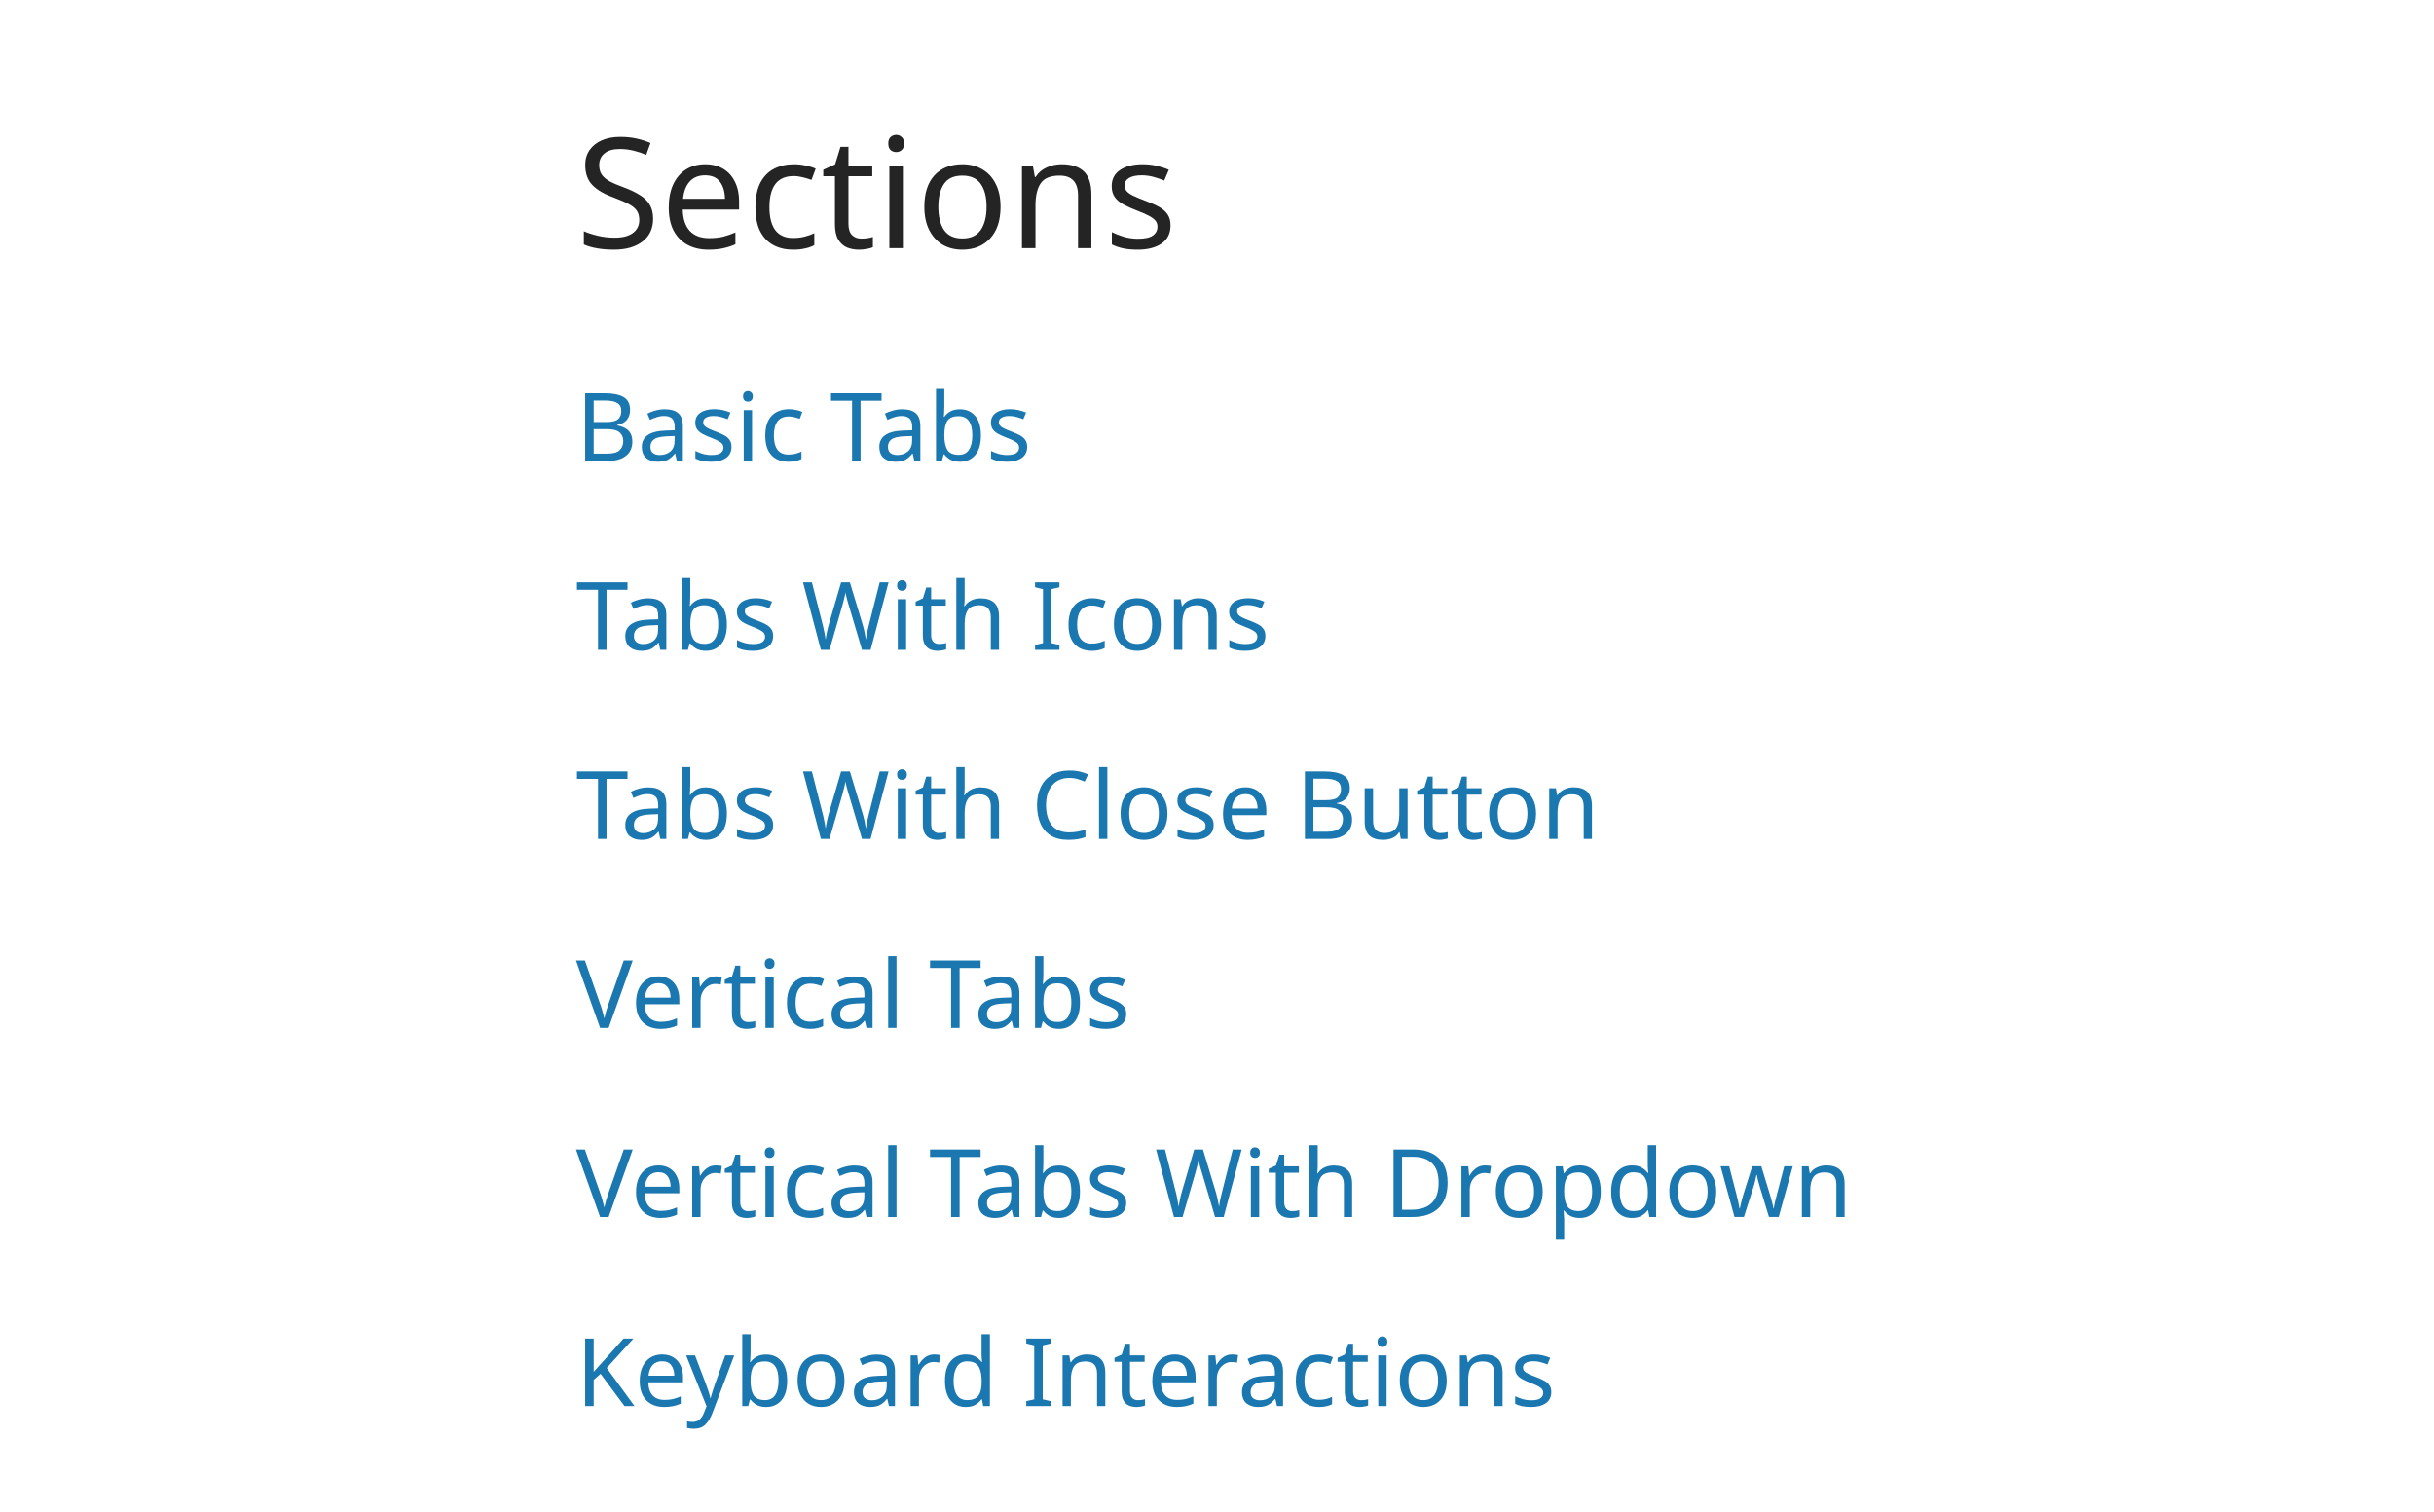 <svg width="412" height="256" viewBox="0 0 412 256" fill="none" xmlns="http://www.w3.org/2000/svg">
<rect width="412" height="256" fill="white"/>
<path d="M99.052 66.576H102.316C103.735 66.576 104.812 66.789 105.548 67.216C106.284 67.643 106.652 68.373 106.652 69.408C106.652 70.08 106.465 70.64 106.092 71.088C105.719 71.525 105.18 71.808 104.476 71.936V72.016C104.956 72.101 105.388 72.245 105.772 72.448C106.167 72.651 106.476 72.939 106.7 73.312C106.924 73.685 107.036 74.165 107.036 74.752C107.036 75.787 106.679 76.587 105.964 77.152C105.26 77.717 104.295 78 103.068 78H99.052V66.576ZM100.492 71.44H102.604C103.575 71.44 104.241 71.285 104.604 70.976C104.977 70.656 105.164 70.187 105.164 69.568C105.164 68.939 104.94 68.491 104.492 68.224C104.055 67.947 103.351 67.808 102.38 67.808H100.492V71.44ZM100.492 72.64V76.784H102.796C103.809 76.784 104.513 76.587 104.908 76.192C105.303 75.797 105.5 75.28 105.5 74.64C105.5 74.043 105.292 73.563 104.876 73.2C104.471 72.827 103.74 72.64 102.684 72.64H100.492ZM112.514 69.28C113.56 69.28 114.333 69.509 114.834 69.968C115.336 70.427 115.586 71.157 115.586 72.16V78H114.562L114.29 76.784H114.226C113.853 77.253 113.458 77.6 113.042 77.824C112.626 78.048 112.061 78.16 111.346 78.16C110.568 78.16 109.922 77.957 109.41 77.552C108.898 77.136 108.642 76.491 108.642 75.616C108.642 74.763 108.978 74.107 109.65 73.648C110.322 73.179 111.357 72.923 112.754 72.88L114.21 72.832V72.32C114.21 71.605 114.056 71.109 113.746 70.832C113.437 70.555 113 70.416 112.434 70.416C111.986 70.416 111.56 70.485 111.154 70.624C110.749 70.752 110.37 70.901 110.018 71.072L109.586 70.016C109.96 69.813 110.402 69.643 110.914 69.504C111.426 69.355 111.96 69.28 112.514 69.28ZM114.194 73.808L112.93 73.856C111.864 73.899 111.122 74.069 110.706 74.368C110.301 74.667 110.098 75.088 110.098 75.632C110.098 76.112 110.242 76.464 110.53 76.688C110.829 76.912 111.208 77.024 111.666 77.024C112.381 77.024 112.978 76.827 113.458 76.432C113.949 76.027 114.194 75.408 114.194 74.576V73.808ZM123.819 75.632C123.819 76.464 123.51 77.093 122.891 77.52C122.272 77.947 121.44 78.16 120.395 78.16C119.798 78.16 119.28 78.112 118.843 78.016C118.416 77.92 118.038 77.787 117.707 77.616V76.336C118.048 76.507 118.459 76.667 118.939 76.816C119.43 76.955 119.926 77.024 120.427 77.024C121.142 77.024 121.659 76.912 121.979 76.688C122.299 76.453 122.459 76.144 122.459 75.76C122.459 75.547 122.4 75.355 122.283 75.184C122.166 75.013 121.952 74.843 121.643 74.672C121.344 74.501 120.912 74.309 120.347 74.096C119.792 73.883 119.318 73.669 118.923 73.456C118.528 73.243 118.224 72.987 118.011 72.688C117.798 72.389 117.691 72.005 117.691 71.536C117.691 70.811 117.984 70.251 118.571 69.856C119.168 69.461 119.947 69.264 120.907 69.264C121.43 69.264 121.915 69.317 122.363 69.424C122.822 69.531 123.248 69.669 123.643 69.84L123.163 70.96C122.8 70.811 122.422 70.683 122.027 70.576C121.632 70.469 121.227 70.416 120.811 70.416C120.235 70.416 119.792 70.512 119.483 70.704C119.184 70.885 119.035 71.136 119.035 71.456C119.035 71.701 119.104 71.904 119.243 72.064C119.382 72.224 119.611 72.384 119.931 72.544C120.262 72.704 120.699 72.885 121.243 73.088C121.787 73.291 122.251 73.499 122.635 73.712C123.019 73.925 123.312 74.187 123.515 74.496C123.718 74.795 123.819 75.173 123.819 75.632ZM126.611 66.208C126.825 66.208 127.011 66.283 127.171 66.432C127.342 66.571 127.427 66.795 127.427 67.104C127.427 67.413 127.342 67.643 127.171 67.792C127.011 67.931 126.825 68 126.611 68C126.377 68 126.179 67.931 126.019 67.792C125.859 67.643 125.779 67.413 125.779 67.104C125.779 66.795 125.859 66.571 126.019 66.432C126.179 66.283 126.377 66.208 126.611 66.208ZM127.299 69.424V78H125.891V69.424H127.299ZM133.456 78.16C132.688 78.16 132.011 78.005 131.424 77.696C130.838 77.387 130.374 76.907 130.032 76.256C129.702 75.605 129.536 74.773 129.536 73.76C129.536 72.704 129.707 71.845 130.048 71.184C130.4 70.523 130.88 70.037 131.488 69.728C132.096 69.419 132.784 69.264 133.552 69.264C133.979 69.264 134.395 69.312 134.8 69.408C135.216 69.493 135.552 69.6 135.808 69.728L135.376 70.896C135.12 70.8 134.822 70.709 134.48 70.624C134.139 70.539 133.819 70.496 133.52 70.496C131.835 70.496 130.992 71.579 130.992 73.744C130.992 74.779 131.195 75.573 131.6 76.128C132.016 76.672 132.63 76.944 133.44 76.944C133.899 76.944 134.31 76.896 134.672 76.8C135.035 76.704 135.366 76.587 135.664 76.448V77.696C135.376 77.845 135.056 77.957 134.704 78.032C134.363 78.117 133.947 78.16 133.456 78.16ZM145.668 78H144.228V67.84H140.66V66.576H149.22V67.84H145.668V78ZM152.717 69.28C153.763 69.28 154.536 69.509 155.037 69.968C155.539 70.427 155.789 71.157 155.789 72.16V78H154.765L154.493 76.784H154.429C154.056 77.253 153.661 77.6 153.245 77.824C152.829 78.048 152.264 78.16 151.549 78.16C150.771 78.16 150.125 77.957 149.613 77.552C149.101 77.136 148.845 76.491 148.845 75.616C148.845 74.763 149.181 74.107 149.853 73.648C150.525 73.179 151.56 72.923 152.957 72.88L154.413 72.832V72.32C154.413 71.605 154.259 71.109 153.949 70.832C153.64 70.555 153.203 70.416 152.637 70.416C152.189 70.416 151.763 70.485 151.357 70.624C150.952 70.752 150.573 70.901 150.221 71.072L149.789 70.016C150.163 69.813 150.605 69.643 151.117 69.504C151.629 69.355 152.163 69.28 152.717 69.28ZM154.397 73.808L153.133 73.856C152.067 73.899 151.325 74.069 150.909 74.368C150.504 74.667 150.301 75.088 150.301 75.632C150.301 76.112 150.445 76.464 150.733 76.688C151.032 76.912 151.411 77.024 151.869 77.024C152.584 77.024 153.181 76.827 153.661 76.432C154.152 76.027 154.397 75.408 154.397 74.576V73.808ZM159.846 65.84V68.8C159.846 69.163 159.835 69.504 159.814 69.824C159.803 70.133 159.787 70.379 159.766 70.56H159.846C160.091 70.197 160.427 69.893 160.854 69.648C161.281 69.403 161.83 69.28 162.502 69.28C163.569 69.28 164.422 69.653 165.062 70.4C165.713 71.136 166.038 72.24 166.038 73.712C166.038 75.184 165.713 76.293 165.062 77.04C164.411 77.787 163.558 78.16 162.502 78.16C161.83 78.16 161.281 78.037 160.854 77.792C160.427 77.547 160.091 77.253 159.846 76.912H159.734L159.446 78H158.438V65.84H159.846ZM162.262 70.448C161.345 70.448 160.71 70.709 160.358 71.232C160.017 71.755 159.846 72.565 159.846 73.664V73.728C159.846 74.784 160.017 75.595 160.358 76.16C160.71 76.715 161.355 76.992 162.294 76.992C163.062 76.992 163.633 76.709 164.006 76.144C164.39 75.579 164.582 74.763 164.582 73.696C164.582 71.531 163.809 70.448 162.262 70.448ZM173.866 75.632C173.866 76.464 173.557 77.093 172.938 77.52C172.319 77.947 171.487 78.16 170.442 78.16C169.845 78.16 169.327 78.112 168.89 78.016C168.463 77.92 168.085 77.787 167.754 77.616V76.336C168.095 76.507 168.506 76.667 168.986 76.816C169.477 76.955 169.973 77.024 170.474 77.024C171.189 77.024 171.706 76.912 172.026 76.688C172.346 76.453 172.506 76.144 172.506 75.76C172.506 75.547 172.447 75.355 172.33 75.184C172.213 75.013 171.999 74.843 171.69 74.672C171.391 74.501 170.959 74.309 170.394 74.096C169.839 73.883 169.365 73.669 168.97 73.456C168.575 73.243 168.271 72.987 168.058 72.688C167.845 72.389 167.738 72.005 167.738 71.536C167.738 70.811 168.031 70.251 168.618 69.856C169.215 69.461 169.994 69.264 170.954 69.264C171.477 69.264 171.962 69.317 172.41 69.424C172.869 69.531 173.295 69.669 173.69 69.84L173.21 70.96C172.847 70.811 172.469 70.683 172.074 70.576C171.679 70.469 171.274 70.416 170.858 70.416C170.282 70.416 169.839 70.512 169.53 70.704C169.231 70.885 169.082 71.136 169.082 71.456C169.082 71.701 169.151 71.904 169.29 72.064C169.429 72.224 169.658 72.384 169.978 72.544C170.309 72.704 170.746 72.885 171.29 73.088C171.834 73.291 172.298 73.499 172.682 73.712C173.066 73.925 173.359 74.187 173.562 74.496C173.765 74.795 173.866 75.173 173.866 75.632ZM102.668 110H101.228V99.84H97.66V98.576H106.22V99.84H102.668V110ZM109.717 101.28C110.763 101.28 111.536 101.509 112.037 101.968C112.539 102.427 112.789 103.157 112.789 104.16V110H111.765L111.493 108.784H111.429C111.056 109.253 110.661 109.6 110.245 109.824C109.829 110.048 109.264 110.16 108.549 110.16C107.771 110.16 107.125 109.957 106.613 109.552C106.101 109.136 105.845 108.491 105.845 107.616C105.845 106.763 106.181 106.107 106.853 105.648C107.525 105.179 108.56 104.923 109.957 104.88L111.413 104.832V104.32C111.413 103.605 111.259 103.109 110.949 102.832C110.64 102.555 110.203 102.416 109.637 102.416C109.189 102.416 108.763 102.485 108.357 102.624C107.952 102.752 107.573 102.901 107.221 103.072L106.789 102.016C107.163 101.813 107.605 101.643 108.117 101.504C108.629 101.355 109.163 101.28 109.717 101.28ZM111.397 105.808L110.133 105.856C109.067 105.899 108.325 106.069 107.909 106.368C107.504 106.667 107.301 107.088 107.301 107.632C107.301 108.112 107.445 108.464 107.733 108.688C108.032 108.912 108.411 109.024 108.869 109.024C109.584 109.024 110.181 108.827 110.661 108.432C111.152 108.027 111.397 107.408 111.397 106.576V105.808ZM116.846 97.84V100.8C116.846 101.163 116.835 101.504 116.814 101.824C116.803 102.133 116.787 102.379 116.766 102.56H116.846C117.091 102.197 117.427 101.893 117.854 101.648C118.281 101.403 118.83 101.28 119.502 101.28C120.569 101.28 121.422 101.653 122.062 102.4C122.713 103.136 123.038 104.24 123.038 105.712C123.038 107.184 122.713 108.293 122.062 109.04C121.411 109.787 120.558 110.16 119.502 110.16C118.83 110.16 118.281 110.037 117.854 109.792C117.427 109.547 117.091 109.253 116.846 108.912H116.734L116.446 110H115.438V97.84H116.846ZM119.262 102.448C118.345 102.448 117.71 102.709 117.358 103.232C117.017 103.755 116.846 104.565 116.846 105.664V105.728C116.846 106.784 117.017 107.595 117.358 108.16C117.71 108.715 118.355 108.992 119.294 108.992C120.062 108.992 120.633 108.709 121.006 108.144C121.39 107.579 121.582 106.763 121.582 105.696C121.582 103.531 120.809 102.448 119.262 102.448ZM130.866 107.632C130.866 108.464 130.557 109.093 129.938 109.52C129.319 109.947 128.487 110.16 127.442 110.16C126.845 110.16 126.327 110.112 125.89 110.016C125.463 109.92 125.085 109.787 124.754 109.616V108.336C125.095 108.507 125.506 108.667 125.986 108.816C126.477 108.955 126.973 109.024 127.474 109.024C128.189 109.024 128.706 108.912 129.026 108.688C129.346 108.453 129.506 108.144 129.506 107.76C129.506 107.547 129.447 107.355 129.33 107.184C129.213 107.013 128.999 106.843 128.69 106.672C128.391 106.501 127.959 106.309 127.394 106.096C126.839 105.883 126.365 105.669 125.97 105.456C125.575 105.243 125.271 104.987 125.058 104.688C124.845 104.389 124.738 104.005 124.738 103.536C124.738 102.811 125.031 102.251 125.618 101.856C126.215 101.461 126.994 101.264 127.954 101.264C128.477 101.264 128.962 101.317 129.41 101.424C129.869 101.531 130.295 101.669 130.69 101.84L130.21 102.96C129.847 102.811 129.469 102.683 129.074 102.576C128.679 102.469 128.274 102.416 127.858 102.416C127.282 102.416 126.839 102.512 126.53 102.704C126.231 102.885 126.082 103.136 126.082 103.456C126.082 103.701 126.151 103.904 126.29 104.064C126.429 104.224 126.658 104.384 126.978 104.544C127.309 104.704 127.746 104.885 128.29 105.088C128.834 105.291 129.298 105.499 129.682 105.712C130.066 105.925 130.359 106.187 130.562 106.496C130.765 106.795 130.866 107.173 130.866 107.632ZM150.406 98.576L147.366 110H145.91L143.686 102.512C143.59 102.213 143.5 101.909 143.414 101.6C143.34 101.28 143.27 101.003 143.206 100.768C143.153 100.523 143.121 100.352 143.11 100.256C143.1 100.395 143.041 100.693 142.934 101.152C142.828 101.6 142.705 102.069 142.566 102.56L140.406 110H138.95L135.926 98.576H137.43L139.206 105.552C139.334 106.043 139.441 106.517 139.526 106.976C139.622 107.435 139.697 107.867 139.75 108.272C139.804 107.856 139.884 107.403 139.99 106.912C140.097 106.421 140.22 105.941 140.358 105.472L142.374 98.576H143.862L145.958 105.52C146.108 106.011 146.236 106.501 146.342 106.992C146.449 107.483 146.529 107.909 146.582 108.272C146.625 107.877 146.694 107.451 146.79 106.992C146.897 106.523 147.014 106.037 147.142 105.536L148.902 98.576H150.406ZM152.689 98.208C152.903 98.208 153.089 98.283 153.249 98.432C153.42 98.571 153.505 98.795 153.505 99.104C153.505 99.413 153.42 99.643 153.249 99.792C153.089 99.931 152.903 100 152.689 100C152.455 100 152.257 99.931 152.097 99.792C151.937 99.643 151.857 99.413 151.857 99.104C151.857 98.795 151.937 98.571 152.097 98.432C152.257 98.283 152.455 98.208 152.689 98.208ZM153.377 101.424V110H151.969V101.424H153.377ZM158.958 109.008C159.172 109.008 159.39 108.992 159.614 108.96C159.838 108.928 160.02 108.885 160.158 108.832V109.904C160.009 109.979 159.796 110.037 159.518 110.08C159.241 110.133 158.974 110.16 158.718 110.16C158.27 110.16 157.854 110.085 157.47 109.936C157.097 109.776 156.793 109.504 156.558 109.12C156.324 108.736 156.206 108.197 156.206 107.504V102.512H154.99V101.84L156.222 101.28L156.782 99.456H157.614V101.424H160.094V102.512H157.614V107.472C157.614 107.995 157.737 108.384 157.982 108.64C158.238 108.885 158.564 109.008 158.958 109.008ZM163.284 97.84V101.408C163.284 101.835 163.257 102.235 163.204 102.608H163.3C163.577 102.171 163.95 101.84 164.42 101.616C164.9 101.392 165.417 101.28 165.972 101.28C167.006 101.28 167.785 101.531 168.308 102.032C168.841 102.523 169.108 103.317 169.108 104.416V110H167.716V104.512C167.716 103.136 167.076 102.448 165.796 102.448C164.836 102.448 164.174 102.72 163.812 103.264C163.46 103.797 163.284 104.565 163.284 105.568V110H161.876V97.84H163.284ZM179.331 110H175.203V109.168L176.547 108.864V99.728L175.203 99.408V98.576H179.331V99.408L177.987 99.728V108.864L179.331 109.168V110ZM184.784 110.16C184.016 110.16 183.339 110.005 182.752 109.696C182.166 109.387 181.702 108.907 181.36 108.256C181.03 107.605 180.864 106.773 180.864 105.76C180.864 104.704 181.035 103.845 181.376 103.184C181.728 102.523 182.208 102.037 182.816 101.728C183.424 101.419 184.112 101.264 184.88 101.264C185.307 101.264 185.723 101.312 186.128 101.408C186.544 101.493 186.88 101.6 187.136 101.728L186.704 102.896C186.448 102.8 186.15 102.709 185.808 102.624C185.467 102.539 185.147 102.496 184.848 102.496C183.163 102.496 182.32 103.579 182.32 105.744C182.32 106.779 182.523 107.573 182.928 108.128C183.344 108.672 183.958 108.944 184.768 108.944C185.227 108.944 185.638 108.896 186 108.8C186.363 108.704 186.694 108.587 186.992 108.448V109.696C186.704 109.845 186.384 109.957 186.032 110.032C185.691 110.117 185.275 110.16 184.784 110.16ZM196.488 105.696C196.488 107.115 196.125 108.213 195.4 108.992C194.685 109.771 193.715 110.16 192.488 110.16C191.731 110.16 191.053 109.989 190.456 109.648C189.869 109.296 189.405 108.789 189.064 108.128C188.723 107.456 188.552 106.645 188.552 105.696C188.552 104.277 188.904 103.184 189.608 102.416C190.323 101.648 191.299 101.264 192.536 101.264C193.304 101.264 193.987 101.44 194.584 101.792C195.181 102.133 195.645 102.635 195.976 103.296C196.317 103.947 196.488 104.747 196.488 105.696ZM190.008 105.696C190.008 106.709 190.205 107.515 190.6 108.112C191.005 108.699 191.645 108.992 192.52 108.992C193.384 108.992 194.019 108.699 194.424 108.112C194.829 107.515 195.032 106.709 195.032 105.696C195.032 104.683 194.829 103.888 194.424 103.312C194.019 102.736 193.379 102.448 192.504 102.448C191.629 102.448 190.995 102.736 190.6 103.312C190.205 103.888 190.008 104.683 190.008 105.696ZM202.847 101.264C203.871 101.264 204.645 101.515 205.167 102.016C205.69 102.517 205.951 103.317 205.951 104.416V110H204.559V104.512C204.559 103.136 203.919 102.448 202.639 102.448C201.69 102.448 201.034 102.715 200.671 103.248C200.309 103.781 200.127 104.549 200.127 105.552V110H198.719V101.424H199.855L200.063 102.592H200.143C200.421 102.144 200.805 101.813 201.295 101.6C201.786 101.376 202.303 101.264 202.847 101.264ZM214.194 107.632C214.194 108.464 213.885 109.093 213.266 109.52C212.647 109.947 211.815 110.16 210.77 110.16C210.173 110.16 209.655 110.112 209.218 110.016C208.791 109.92 208.413 109.787 208.082 109.616V108.336C208.423 108.507 208.834 108.667 209.314 108.816C209.805 108.955 210.301 109.024 210.802 109.024C211.517 109.024 212.034 108.912 212.354 108.688C212.674 108.453 212.834 108.144 212.834 107.76C212.834 107.547 212.775 107.355 212.658 107.184C212.541 107.013 212.327 106.843 212.018 106.672C211.719 106.501 211.287 106.309 210.722 106.096C210.167 105.883 209.693 105.669 209.298 105.456C208.903 105.243 208.599 104.987 208.386 104.688C208.173 104.389 208.066 104.005 208.066 103.536C208.066 102.811 208.359 102.251 208.946 101.856C209.543 101.461 210.322 101.264 211.282 101.264C211.805 101.264 212.29 101.317 212.738 101.424C213.197 101.531 213.623 101.669 214.018 101.84L213.538 102.96C213.175 102.811 212.797 102.683 212.402 102.576C212.007 102.469 211.602 102.416 211.186 102.416C210.61 102.416 210.167 102.512 209.858 102.704C209.559 102.885 209.41 103.136 209.41 103.456C209.41 103.701 209.479 103.904 209.618 104.064C209.757 104.224 209.986 104.384 210.306 104.544C210.637 104.704 211.074 104.885 211.618 105.088C212.162 105.291 212.626 105.499 213.01 105.712C213.394 105.925 213.687 106.187 213.89 106.496C214.093 106.795 214.194 107.173 214.194 107.632ZM102.668 142H101.228V131.84H97.66V130.576H106.22V131.84H102.668V142ZM109.717 133.28C110.763 133.28 111.536 133.509 112.037 133.968C112.539 134.427 112.789 135.157 112.789 136.16V142H111.765L111.493 140.784H111.429C111.056 141.253 110.661 141.6 110.245 141.824C109.829 142.048 109.264 142.16 108.549 142.16C107.771 142.16 107.125 141.957 106.613 141.552C106.101 141.136 105.845 140.491 105.845 139.616C105.845 138.763 106.181 138.107 106.853 137.648C107.525 137.179 108.56 136.923 109.957 136.88L111.413 136.832V136.32C111.413 135.605 111.259 135.109 110.949 134.832C110.64 134.555 110.203 134.416 109.637 134.416C109.189 134.416 108.763 134.485 108.357 134.624C107.952 134.752 107.573 134.901 107.221 135.072L106.789 134.016C107.163 133.813 107.605 133.643 108.117 133.504C108.629 133.355 109.163 133.28 109.717 133.28ZM111.397 137.808L110.133 137.856C109.067 137.899 108.325 138.069 107.909 138.368C107.504 138.667 107.301 139.088 107.301 139.632C107.301 140.112 107.445 140.464 107.733 140.688C108.032 140.912 108.411 141.024 108.869 141.024C109.584 141.024 110.181 140.827 110.661 140.432C111.152 140.027 111.397 139.408 111.397 138.576V137.808ZM116.846 129.84V132.8C116.846 133.163 116.835 133.504 116.814 133.824C116.803 134.133 116.787 134.379 116.766 134.56H116.846C117.091 134.197 117.427 133.893 117.854 133.648C118.281 133.403 118.83 133.28 119.502 133.28C120.569 133.28 121.422 133.653 122.062 134.4C122.713 135.136 123.038 136.24 123.038 137.712C123.038 139.184 122.713 140.293 122.062 141.04C121.411 141.787 120.558 142.16 119.502 142.16C118.83 142.16 118.281 142.037 117.854 141.792C117.427 141.547 117.091 141.253 116.846 140.912H116.734L116.446 142H115.438V129.84H116.846ZM119.262 134.448C118.345 134.448 117.71 134.709 117.358 135.232C117.017 135.755 116.846 136.565 116.846 137.664V137.728C116.846 138.784 117.017 139.595 117.358 140.16C117.71 140.715 118.355 140.992 119.294 140.992C120.062 140.992 120.633 140.709 121.006 140.144C121.39 139.579 121.582 138.763 121.582 137.696C121.582 135.531 120.809 134.448 119.262 134.448ZM130.866 139.632C130.866 140.464 130.557 141.093 129.938 141.52C129.319 141.947 128.487 142.16 127.442 142.16C126.845 142.16 126.327 142.112 125.89 142.016C125.463 141.92 125.085 141.787 124.754 141.616V140.336C125.095 140.507 125.506 140.667 125.986 140.816C126.477 140.955 126.973 141.024 127.474 141.024C128.189 141.024 128.706 140.912 129.026 140.688C129.346 140.453 129.506 140.144 129.506 139.76C129.506 139.547 129.447 139.355 129.33 139.184C129.213 139.013 128.999 138.843 128.69 138.672C128.391 138.501 127.959 138.309 127.394 138.096C126.839 137.883 126.365 137.669 125.97 137.456C125.575 137.243 125.271 136.987 125.058 136.688C124.845 136.389 124.738 136.005 124.738 135.536C124.738 134.811 125.031 134.251 125.618 133.856C126.215 133.461 126.994 133.264 127.954 133.264C128.477 133.264 128.962 133.317 129.41 133.424C129.869 133.531 130.295 133.669 130.69 133.84L130.21 134.96C129.847 134.811 129.469 134.683 129.074 134.576C128.679 134.469 128.274 134.416 127.858 134.416C127.282 134.416 126.839 134.512 126.53 134.704C126.231 134.885 126.082 135.136 126.082 135.456C126.082 135.701 126.151 135.904 126.29 136.064C126.429 136.224 126.658 136.384 126.978 136.544C127.309 136.704 127.746 136.885 128.29 137.088C128.834 137.291 129.298 137.499 129.682 137.712C130.066 137.925 130.359 138.187 130.562 138.496C130.765 138.795 130.866 139.173 130.866 139.632ZM150.406 130.576L147.366 142H145.91L143.686 134.512C143.59 134.213 143.5 133.909 143.414 133.6C143.34 133.28 143.27 133.003 143.206 132.768C143.153 132.523 143.121 132.352 143.11 132.256C143.1 132.395 143.041 132.693 142.934 133.152C142.828 133.6 142.705 134.069 142.566 134.56L140.406 142H138.95L135.926 130.576H137.43L139.206 137.552C139.334 138.043 139.441 138.517 139.526 138.976C139.622 139.435 139.697 139.867 139.75 140.272C139.804 139.856 139.884 139.403 139.99 138.912C140.097 138.421 140.22 137.941 140.358 137.472L142.374 130.576H143.862L145.958 137.52C146.108 138.011 146.236 138.501 146.342 138.992C146.449 139.483 146.529 139.909 146.582 140.272C146.625 139.877 146.694 139.451 146.79 138.992C146.897 138.523 147.014 138.037 147.142 137.536L148.902 130.576H150.406ZM152.689 130.208C152.903 130.208 153.089 130.283 153.249 130.432C153.42 130.571 153.505 130.795 153.505 131.104C153.505 131.413 153.42 131.643 153.249 131.792C153.089 131.931 152.903 132 152.689 132C152.455 132 152.257 131.931 152.097 131.792C151.937 131.643 151.857 131.413 151.857 131.104C151.857 130.795 151.937 130.571 152.097 130.432C152.257 130.283 152.455 130.208 152.689 130.208ZM153.377 133.424V142H151.969V133.424H153.377ZM158.958 141.008C159.172 141.008 159.39 140.992 159.614 140.96C159.838 140.928 160.02 140.885 160.158 140.832V141.904C160.009 141.979 159.796 142.037 159.518 142.08C159.241 142.133 158.974 142.16 158.718 142.16C158.27 142.16 157.854 142.085 157.47 141.936C157.097 141.776 156.793 141.504 156.558 141.12C156.324 140.736 156.206 140.197 156.206 139.504V134.512H154.99V133.84L156.222 133.28L156.782 131.456H157.614V133.424H160.094V134.512H157.614V139.472C157.614 139.995 157.737 140.384 157.982 140.64C158.238 140.885 158.564 141.008 158.958 141.008ZM163.284 129.84V133.408C163.284 133.835 163.257 134.235 163.204 134.608H163.3C163.577 134.171 163.95 133.84 164.42 133.616C164.9 133.392 165.417 133.28 165.972 133.28C167.006 133.28 167.785 133.531 168.308 134.032C168.841 134.523 169.108 135.317 169.108 136.416V142H167.716V136.512C167.716 135.136 167.076 134.448 165.796 134.448C164.836 134.448 164.174 134.72 163.812 135.264C163.46 135.797 163.284 136.565 163.284 137.568V142H161.876V129.84H163.284ZM181.011 131.68C179.784 131.68 178.819 132.091 178.115 132.912C177.411 133.733 177.059 134.859 177.059 136.288C177.059 137.707 177.384 138.832 178.035 139.664C178.696 140.485 179.683 140.896 180.995 140.896C181.485 140.896 181.955 140.853 182.403 140.768C182.851 140.683 183.293 140.576 183.731 140.448V141.696C183.304 141.856 182.861 141.973 182.403 142.048C181.955 142.123 181.416 142.16 180.787 142.16C179.624 142.16 178.653 141.92 177.875 141.44C177.096 140.96 176.509 140.277 176.115 139.392C175.731 138.507 175.539 137.467 175.539 136.272C175.539 135.12 175.747 134.107 176.163 133.232C176.589 132.347 177.213 131.659 178.035 131.168C178.856 130.667 179.853 130.416 181.027 130.416C182.232 130.416 183.283 130.64 184.179 131.088L183.602 132.304C183.251 132.144 182.856 132 182.419 131.872C181.992 131.744 181.523 131.68 181.011 131.68ZM187.44 142H186.032V129.84H187.44V142ZM197.613 137.696C197.613 139.115 197.25 140.213 196.525 140.992C195.81 141.771 194.84 142.16 193.613 142.16C192.856 142.16 192.178 141.989 191.581 141.648C190.994 141.296 190.53 140.789 190.189 140.128C189.848 139.456 189.677 138.645 189.677 137.696C189.677 136.277 190.029 135.184 190.733 134.416C191.448 133.648 192.424 133.264 193.661 133.264C194.429 133.264 195.112 133.44 195.709 133.792C196.306 134.133 196.77 134.635 197.101 135.296C197.442 135.947 197.613 136.747 197.613 137.696ZM191.133 137.696C191.133 138.709 191.33 139.515 191.725 140.112C192.13 140.699 192.77 140.992 193.645 140.992C194.509 140.992 195.144 140.699 195.549 140.112C195.954 139.515 196.157 138.709 196.157 137.696C196.157 136.683 195.954 135.888 195.549 135.312C195.144 134.736 194.504 134.448 193.629 134.448C192.754 134.448 192.12 134.736 191.725 135.312C191.33 135.888 191.133 136.683 191.133 137.696ZM205.428 139.632C205.428 140.464 205.119 141.093 204.5 141.52C203.882 141.947 203.05 142.16 202.004 142.16C201.407 142.16 200.89 142.112 200.452 142.016C200.026 141.92 199.647 141.787 199.316 141.616V140.336C199.658 140.507 200.068 140.667 200.548 140.816C201.039 140.955 201.535 141.024 202.036 141.024C202.751 141.024 203.268 140.912 203.588 140.688C203.908 140.453 204.068 140.144 204.068 139.76C204.068 139.547 204.01 139.355 203.892 139.184C203.775 139.013 203.562 138.843 203.252 138.672C202.954 138.501 202.522 138.309 201.956 138.096C201.402 137.883 200.927 137.669 200.532 137.456C200.138 137.243 199.834 136.987 199.62 136.688C199.407 136.389 199.3 136.005 199.3 135.536C199.3 134.811 199.594 134.251 200.18 133.856C200.778 133.461 201.556 133.264 202.516 133.264C203.039 133.264 203.524 133.317 203.972 133.424C204.431 133.531 204.858 133.669 205.252 133.84L204.772 134.96C204.41 134.811 204.031 134.683 203.636 134.576C203.242 134.469 202.836 134.416 202.42 134.416C201.844 134.416 201.402 134.512 201.092 134.704C200.794 134.885 200.644 135.136 200.644 135.456C200.644 135.701 200.714 135.904 200.852 136.064C200.991 136.224 201.22 136.384 201.54 136.544C201.871 136.704 202.308 136.885 202.852 137.088C203.396 137.291 203.86 137.499 204.244 137.712C204.628 137.925 204.922 138.187 205.124 138.496C205.327 138.795 205.428 139.173 205.428 139.632ZM210.813 133.264C211.538 133.264 212.167 133.424 212.701 133.744C213.234 134.064 213.639 134.517 213.917 135.104C214.205 135.68 214.349 136.357 214.349 137.136V137.984H208.477C208.498 138.955 208.743 139.696 209.213 140.208C209.693 140.709 210.359 140.96 211.213 140.96C211.757 140.96 212.237 140.912 212.653 140.816C213.079 140.709 213.517 140.56 213.965 140.368V141.6C213.527 141.792 213.095 141.931 212.669 142.016C212.242 142.112 211.735 142.16 211.149 142.16C210.327 142.16 209.607 141.995 208.989 141.664C208.37 141.333 207.885 140.843 207.533 140.192C207.191 139.541 207.021 138.736 207.021 137.776C207.021 136.837 207.175 136.032 207.485 135.36C207.805 134.688 208.247 134.171 208.813 133.808C209.389 133.445 210.055 133.264 210.813 133.264ZM210.797 134.416C210.125 134.416 209.591 134.635 209.197 135.072C208.813 135.499 208.583 136.096 208.509 136.864H212.877C212.866 136.139 212.695 135.552 212.365 135.104C212.034 134.645 211.511 134.416 210.797 134.416ZM220.88 130.576H224.144C225.563 130.576 226.64 130.789 227.376 131.216C228.112 131.643 228.48 132.373 228.48 133.408C228.48 134.08 228.293 134.64 227.92 135.088C227.547 135.525 227.008 135.808 226.304 135.936V136.016C226.784 136.101 227.216 136.245 227.6 136.448C227.995 136.651 228.304 136.939 228.528 137.312C228.752 137.685 228.864 138.165 228.864 138.752C228.864 139.787 228.507 140.587 227.792 141.152C227.088 141.717 226.123 142 224.896 142H220.88V130.576ZM222.32 135.44H224.432C225.403 135.44 226.069 135.285 226.432 134.976C226.805 134.656 226.992 134.187 226.992 133.568C226.992 132.939 226.768 132.491 226.32 132.224C225.883 131.947 225.179 131.808 224.208 131.808H222.32V135.44ZM222.32 136.64V140.784H224.624C225.637 140.784 226.341 140.587 226.736 140.192C227.131 139.797 227.328 139.28 227.328 138.64C227.328 138.043 227.12 137.563 226.704 137.2C226.299 136.827 225.568 136.64 224.512 136.64H222.32ZM238.262 133.424V142H237.11L236.902 140.864H236.838C236.561 141.312 236.177 141.643 235.686 141.856C235.196 142.059 234.673 142.16 234.118 142.16C233.084 142.16 232.305 141.915 231.782 141.424C231.26 140.923 230.998 140.128 230.998 139.04V133.424H232.422V138.944C232.422 140.309 233.057 140.992 234.326 140.992C235.276 140.992 235.932 140.725 236.294 140.192C236.668 139.659 236.854 138.891 236.854 137.888V133.424H238.262ZM243.849 141.008C244.062 141.008 244.281 140.992 244.505 140.96C244.729 140.928 244.91 140.885 245.049 140.832V141.904C244.9 141.979 244.686 142.037 244.409 142.08C244.132 142.133 243.865 142.16 243.609 142.16C243.161 142.16 242.745 142.085 242.361 141.936C241.988 141.776 241.684 141.504 241.449 141.12C241.214 140.736 241.097 140.197 241.097 139.504V134.512H239.881V133.84L241.113 133.28L241.673 131.456H242.505V133.424H244.985V134.512H242.505V139.472C242.505 139.995 242.628 140.384 242.873 140.64C243.129 140.885 243.454 141.008 243.849 141.008ZM249.63 141.008C249.844 141.008 250.062 140.992 250.286 140.96C250.51 140.928 250.692 140.885 250.83 140.832V141.904C250.681 141.979 250.468 142.037 250.19 142.08C249.913 142.133 249.646 142.16 249.39 142.16C248.942 142.16 248.526 142.085 248.142 141.936C247.769 141.776 247.465 141.504 247.23 141.12C246.996 140.736 246.878 140.197 246.878 139.504V134.512H245.662V133.84L246.894 133.28L247.454 131.456H248.286V133.424H250.766V134.512H248.286V139.472C248.286 139.995 248.409 140.384 248.654 140.64C248.91 140.885 249.236 141.008 249.63 141.008ZM260.003 137.696C260.003 139.115 259.641 140.213 258.916 140.992C258.201 141.771 257.23 142.16 256.004 142.16C255.246 142.16 254.569 141.989 253.972 141.648C253.385 141.296 252.921 140.789 252.58 140.128C252.238 139.456 252.068 138.645 252.068 137.696C252.068 136.277 252.42 135.184 253.124 134.416C253.838 133.648 254.814 133.264 256.052 133.264C256.82 133.264 257.502 133.44 258.1 133.792C258.697 134.133 259.161 134.635 259.492 135.296C259.833 135.947 260.003 136.747 260.003 137.696ZM253.524 137.696C253.524 138.709 253.721 139.515 254.116 140.112C254.521 140.699 255.161 140.992 256.036 140.992C256.9 140.992 257.534 140.699 257.94 140.112C258.345 139.515 258.548 138.709 258.548 137.696C258.548 136.683 258.345 135.888 257.94 135.312C257.534 134.736 256.894 134.448 256.02 134.448C255.145 134.448 254.51 134.736 254.116 135.312C253.721 135.888 253.524 136.683 253.524 137.696ZM266.363 133.264C267.387 133.264 268.16 133.515 268.683 134.016C269.206 134.517 269.467 135.317 269.467 136.416V142H268.075V136.512C268.075 135.136 267.435 134.448 266.155 134.448C265.206 134.448 264.55 134.715 264.187 135.248C263.824 135.781 263.643 136.549 263.643 137.552V142H262.235V133.424H263.371L263.579 134.592H263.659C263.936 134.144 264.32 133.813 264.811 133.6C265.302 133.376 265.819 133.264 266.363 133.264ZM107.1 162.576L103.02 174H101.58L97.5 162.576H99.004L101.58 169.904C101.751 170.373 101.889 170.816 101.996 171.232C102.113 171.637 102.215 172.027 102.3 172.4C102.375 172.027 102.471 171.632 102.588 171.216C102.705 170.8 102.849 170.352 103.02 169.872L105.58 162.576H107.1ZM111.453 165.264C112.179 165.264 112.808 165.424 113.341 165.744C113.875 166.064 114.28 166.517 114.557 167.104C114.845 167.68 114.989 168.357 114.989 169.136V169.984H109.117C109.139 170.955 109.384 171.696 109.853 172.208C110.333 172.709 111 172.96 111.853 172.96C112.397 172.96 112.877 172.912 113.293 172.816C113.72 172.709 114.157 172.56 114.605 172.368V173.6C114.168 173.792 113.736 173.931 113.309 174.016C112.883 174.112 112.376 174.16 111.789 174.16C110.968 174.16 110.248 173.995 109.629 173.664C109.011 173.333 108.525 172.843 108.173 172.192C107.832 171.541 107.661 170.736 107.661 169.776C107.661 168.837 107.816 168.032 108.125 167.36C108.445 166.688 108.888 166.171 109.453 165.808C110.029 165.445 110.696 165.264 111.453 165.264ZM111.437 166.416C110.765 166.416 110.232 166.635 109.837 167.072C109.453 167.499 109.224 168.096 109.149 168.864H113.517C113.507 168.139 113.336 167.552 113.005 167.104C112.675 166.645 112.152 166.416 111.437 166.416ZM121.173 165.264C121.333 165.264 121.503 165.275 121.685 165.296C121.866 165.307 122.031 165.328 122.181 165.36L122.005 166.656C121.866 166.624 121.711 166.597 121.541 166.576C121.37 166.555 121.215 166.544 121.077 166.544C120.639 166.544 120.229 166.667 119.845 166.912C119.461 167.147 119.151 167.483 118.917 167.92C118.693 168.347 118.581 168.848 118.581 169.424V174H117.173V165.424H118.325L118.485 166.992H118.549C118.815 166.523 119.167 166.117 119.605 165.776C120.053 165.435 120.575 165.264 121.173 165.264ZM126.646 173.008C126.859 173.008 127.078 172.992 127.302 172.96C127.526 172.928 127.707 172.885 127.846 172.832V173.904C127.697 173.979 127.483 174.037 127.206 174.08C126.929 174.133 126.662 174.16 126.406 174.16C125.958 174.16 125.542 174.085 125.158 173.936C124.785 173.776 124.481 173.504 124.246 173.12C124.011 172.736 123.894 172.197 123.894 171.504V166.512H122.678V165.84L123.91 165.28L124.47 163.456H125.302V165.424H127.782V166.512H125.302V171.472C125.302 171.995 125.425 172.384 125.67 172.64C125.926 172.885 126.251 173.008 126.646 173.008ZM130.283 162.208C130.496 162.208 130.683 162.283 130.843 162.432C131.014 162.571 131.099 162.795 131.099 163.104C131.099 163.413 131.014 163.643 130.843 163.792C130.683 163.931 130.496 164 130.283 164C130.048 164 129.851 163.931 129.691 163.792C129.531 163.643 129.451 163.413 129.451 163.104C129.451 162.795 129.531 162.571 129.691 162.432C129.851 162.283 130.048 162.208 130.283 162.208ZM130.971 165.424V174H129.563V165.424H130.971ZM137.128 174.16C136.36 174.16 135.683 174.005 135.096 173.696C134.509 173.387 134.045 172.907 133.704 172.256C133.373 171.605 133.208 170.773 133.208 169.76C133.208 168.704 133.379 167.845 133.72 167.184C134.072 166.523 134.552 166.037 135.16 165.728C135.768 165.419 136.456 165.264 137.224 165.264C137.651 165.264 138.067 165.312 138.472 165.408C138.888 165.493 139.224 165.6 139.48 165.728L139.048 166.896C138.792 166.8 138.493 166.709 138.152 166.624C137.811 166.539 137.491 166.496 137.192 166.496C135.507 166.496 134.664 167.579 134.664 169.744C134.664 170.779 134.867 171.573 135.272 172.128C135.688 172.672 136.301 172.944 137.112 172.944C137.571 172.944 137.981 172.896 138.344 172.8C138.707 172.704 139.037 172.587 139.336 172.448V173.696C139.048 173.845 138.728 173.957 138.376 174.032C138.035 174.117 137.619 174.16 137.128 174.16ZM144.624 165.28C145.669 165.28 146.442 165.509 146.944 165.968C147.445 166.427 147.696 167.157 147.696 168.16V174H146.672L146.4 172.784H146.336C145.962 173.253 145.568 173.6 145.152 173.824C144.736 174.048 144.17 174.16 143.456 174.16C142.677 174.16 142.032 173.957 141.52 173.552C141.008 173.136 140.752 172.491 140.752 171.616C140.752 170.763 141.088 170.107 141.76 169.648C142.432 169.179 143.466 168.923 144.864 168.88L146.32 168.832V168.32C146.32 167.605 146.165 167.109 145.856 166.832C145.546 166.555 145.109 166.416 144.544 166.416C144.096 166.416 143.669 166.485 143.264 166.624C142.858 166.752 142.48 166.901 142.128 167.072L141.696 166.016C142.069 165.813 142.512 165.643 143.024 165.504C143.536 165.355 144.069 165.28 144.624 165.28ZM146.304 169.808L145.04 169.856C143.973 169.899 143.232 170.069 142.816 170.368C142.41 170.667 142.208 171.088 142.208 171.632C142.208 172.112 142.352 172.464 142.64 172.688C142.938 172.912 143.317 173.024 143.776 173.024C144.49 173.024 145.088 172.827 145.568 172.432C146.058 172.027 146.304 171.408 146.304 170.576V169.808ZM151.752 174H150.344V161.84H151.752V174ZM162.434 174H160.994V163.84H157.426V162.576H165.986V163.84H162.434V174ZM169.483 165.28C170.528 165.28 171.302 165.509 171.803 165.968C172.304 166.427 172.555 167.157 172.555 168.16V174H171.531L171.259 172.784H171.195C170.822 173.253 170.427 173.6 170.011 173.824C169.595 174.048 169.03 174.16 168.315 174.16C167.536 174.16 166.891 173.957 166.379 173.552C165.867 173.136 165.611 172.491 165.611 171.616C165.611 170.763 165.947 170.107 166.619 169.648C167.291 169.179 168.326 168.923 169.723 168.88L171.179 168.832V168.32C171.179 167.605 171.024 167.109 170.715 166.832C170.406 166.555 169.968 166.416 169.403 166.416C168.955 166.416 168.528 166.485 168.123 166.624C167.718 166.752 167.339 166.901 166.987 167.072L166.555 166.016C166.928 165.813 167.371 165.643 167.883 165.504C168.395 165.355 168.928 165.28 169.483 165.28ZM171.163 169.808L169.899 169.856C168.832 169.899 168.091 170.069 167.675 170.368C167.27 170.667 167.067 171.088 167.067 171.632C167.067 172.112 167.211 172.464 167.499 172.688C167.798 172.912 168.176 173.024 168.635 173.024C169.35 173.024 169.947 172.827 170.427 172.432C170.918 172.027 171.163 171.408 171.163 170.576V169.808ZM176.612 161.84V164.8C176.612 165.163 176.601 165.504 176.58 165.824C176.569 166.133 176.553 166.379 176.532 166.56H176.612C176.857 166.197 177.193 165.893 177.62 165.648C178.046 165.403 178.596 165.28 179.268 165.28C180.334 165.28 181.188 165.653 181.828 166.4C182.478 167.136 182.804 168.24 182.804 169.712C182.804 171.184 182.478 172.293 181.828 173.04C181.177 173.787 180.324 174.16 179.268 174.16C178.596 174.16 178.046 174.037 177.62 173.792C177.193 173.547 176.857 173.253 176.612 172.912H176.5L176.212 174H175.204V161.84H176.612ZM179.028 166.448C178.11 166.448 177.476 166.709 177.124 167.232C176.782 167.755 176.612 168.565 176.612 169.664V169.728C176.612 170.784 176.782 171.595 177.124 172.16C177.476 172.715 178.121 172.992 179.06 172.992C179.828 172.992 180.398 172.709 180.772 172.144C181.156 171.579 181.348 170.763 181.348 169.696C181.348 167.531 180.574 166.448 179.028 166.448ZM190.632 171.632C190.632 172.464 190.322 173.093 189.704 173.52C189.085 173.947 188.253 174.16 187.208 174.16C186.61 174.16 186.093 174.112 185.656 174.016C185.229 173.92 184.85 173.787 184.52 173.616V172.336C184.861 172.507 185.272 172.667 185.752 172.816C186.242 172.955 186.738 173.024 187.24 173.024C187.954 173.024 188.472 172.912 188.792 172.688C189.112 172.453 189.272 172.144 189.272 171.76C189.272 171.547 189.213 171.355 189.096 171.184C188.978 171.013 188.765 170.843 188.456 170.672C188.157 170.501 187.725 170.309 187.16 170.096C186.605 169.883 186.13 169.669 185.736 169.456C185.341 169.243 185.037 168.987 184.824 168.688C184.61 168.389 184.504 168.005 184.504 167.536C184.504 166.811 184.797 166.251 185.384 165.856C185.981 165.461 186.76 165.264 187.72 165.264C188.242 165.264 188.728 165.317 189.176 165.424C189.634 165.531 190.061 165.669 190.456 165.84L189.976 166.96C189.613 166.811 189.234 166.683 188.84 166.576C188.445 166.469 188.04 166.416 187.624 166.416C187.048 166.416 186.605 166.512 186.296 166.704C185.997 166.885 185.848 167.136 185.848 167.456C185.848 167.701 185.917 167.904 186.056 168.064C186.194 168.224 186.424 168.384 186.744 168.544C187.074 168.704 187.512 168.885 188.056 169.088C188.6 169.291 189.064 169.499 189.448 169.712C189.832 169.925 190.125 170.187 190.328 170.496C190.53 170.795 190.632 171.173 190.632 171.632ZM107.1 194.576L103.02 206H101.58L97.5 194.576H99.004L101.58 201.904C101.751 202.373 101.889 202.816 101.996 203.232C102.113 203.637 102.215 204.027 102.3 204.4C102.375 204.027 102.471 203.632 102.588 203.216C102.705 202.8 102.849 202.352 103.02 201.872L105.58 194.576H107.1ZM111.453 197.264C112.179 197.264 112.808 197.424 113.341 197.744C113.875 198.064 114.28 198.517 114.557 199.104C114.845 199.68 114.989 200.357 114.989 201.136V201.984H109.117C109.139 202.955 109.384 203.696 109.853 204.208C110.333 204.709 111 204.96 111.853 204.96C112.397 204.96 112.877 204.912 113.293 204.816C113.72 204.709 114.157 204.56 114.605 204.368V205.6C114.168 205.792 113.736 205.931 113.309 206.016C112.883 206.112 112.376 206.16 111.789 206.16C110.968 206.16 110.248 205.995 109.629 205.664C109.011 205.333 108.525 204.843 108.173 204.192C107.832 203.541 107.661 202.736 107.661 201.776C107.661 200.837 107.816 200.032 108.125 199.36C108.445 198.688 108.888 198.171 109.453 197.808C110.029 197.445 110.696 197.264 111.453 197.264ZM111.437 198.416C110.765 198.416 110.232 198.635 109.837 199.072C109.453 199.499 109.224 200.096 109.149 200.864H113.517C113.507 200.139 113.336 199.552 113.005 199.104C112.675 198.645 112.152 198.416 111.437 198.416ZM121.173 197.264C121.333 197.264 121.503 197.275 121.685 197.296C121.866 197.307 122.031 197.328 122.181 197.36L122.005 198.656C121.866 198.624 121.711 198.597 121.541 198.576C121.37 198.555 121.215 198.544 121.077 198.544C120.639 198.544 120.229 198.667 119.845 198.912C119.461 199.147 119.151 199.483 118.917 199.92C118.693 200.347 118.581 200.848 118.581 201.424V206H117.173V197.424H118.325L118.485 198.992H118.549C118.815 198.523 119.167 198.117 119.605 197.776C120.053 197.435 120.575 197.264 121.173 197.264ZM126.646 205.008C126.859 205.008 127.078 204.992 127.302 204.96C127.526 204.928 127.707 204.885 127.846 204.832V205.904C127.697 205.979 127.483 206.037 127.206 206.08C126.929 206.133 126.662 206.16 126.406 206.16C125.958 206.16 125.542 206.085 125.158 205.936C124.785 205.776 124.481 205.504 124.246 205.12C124.011 204.736 123.894 204.197 123.894 203.504V198.512H122.678V197.84L123.91 197.28L124.47 195.456H125.302V197.424H127.782V198.512H125.302V203.472C125.302 203.995 125.425 204.384 125.67 204.64C125.926 204.885 126.251 205.008 126.646 205.008ZM130.283 194.208C130.496 194.208 130.683 194.283 130.843 194.432C131.014 194.571 131.099 194.795 131.099 195.104C131.099 195.413 131.014 195.643 130.843 195.792C130.683 195.931 130.496 196 130.283 196C130.048 196 129.851 195.931 129.691 195.792C129.531 195.643 129.451 195.413 129.451 195.104C129.451 194.795 129.531 194.571 129.691 194.432C129.851 194.283 130.048 194.208 130.283 194.208ZM130.971 197.424V206H129.563V197.424H130.971ZM137.128 206.16C136.36 206.16 135.683 206.005 135.096 205.696C134.509 205.387 134.045 204.907 133.704 204.256C133.373 203.605 133.208 202.773 133.208 201.76C133.208 200.704 133.379 199.845 133.72 199.184C134.072 198.523 134.552 198.037 135.16 197.728C135.768 197.419 136.456 197.264 137.224 197.264C137.651 197.264 138.067 197.312 138.472 197.408C138.888 197.493 139.224 197.6 139.48 197.728L139.048 198.896C138.792 198.8 138.493 198.709 138.152 198.624C137.811 198.539 137.491 198.496 137.192 198.496C135.507 198.496 134.664 199.579 134.664 201.744C134.664 202.779 134.867 203.573 135.272 204.128C135.688 204.672 136.301 204.944 137.112 204.944C137.571 204.944 137.981 204.896 138.344 204.8C138.707 204.704 139.037 204.587 139.336 204.448V205.696C139.048 205.845 138.728 205.957 138.376 206.032C138.035 206.117 137.619 206.16 137.128 206.16ZM144.624 197.28C145.669 197.28 146.442 197.509 146.944 197.968C147.445 198.427 147.696 199.157 147.696 200.16V206H146.672L146.4 204.784H146.336C145.962 205.253 145.568 205.6 145.152 205.824C144.736 206.048 144.17 206.16 143.456 206.16C142.677 206.16 142.032 205.957 141.52 205.552C141.008 205.136 140.752 204.491 140.752 203.616C140.752 202.763 141.088 202.107 141.76 201.648C142.432 201.179 143.466 200.923 144.864 200.88L146.32 200.832V200.32C146.32 199.605 146.165 199.109 145.856 198.832C145.546 198.555 145.109 198.416 144.544 198.416C144.096 198.416 143.669 198.485 143.264 198.624C142.858 198.752 142.48 198.901 142.128 199.072L141.696 198.016C142.069 197.813 142.512 197.643 143.024 197.504C143.536 197.355 144.069 197.28 144.624 197.28ZM146.304 201.808L145.04 201.856C143.973 201.899 143.232 202.069 142.816 202.368C142.41 202.667 142.208 203.088 142.208 203.632C142.208 204.112 142.352 204.464 142.64 204.688C142.938 204.912 143.317 205.024 143.776 205.024C144.49 205.024 145.088 204.827 145.568 204.432C146.058 204.027 146.304 203.408 146.304 202.576V201.808ZM151.752 206H150.344V193.84H151.752V206ZM162.434 206H160.994V195.84H157.426V194.576H165.986V195.84H162.434V206ZM169.483 197.28C170.528 197.28 171.302 197.509 171.803 197.968C172.304 198.427 172.555 199.157 172.555 200.16V206H171.531L171.259 204.784H171.195C170.822 205.253 170.427 205.6 170.011 205.824C169.595 206.048 169.03 206.16 168.315 206.16C167.536 206.16 166.891 205.957 166.379 205.552C165.867 205.136 165.611 204.491 165.611 203.616C165.611 202.763 165.947 202.107 166.619 201.648C167.291 201.179 168.326 200.923 169.723 200.88L171.179 200.832V200.32C171.179 199.605 171.024 199.109 170.715 198.832C170.406 198.555 169.968 198.416 169.403 198.416C168.955 198.416 168.528 198.485 168.123 198.624C167.718 198.752 167.339 198.901 166.987 199.072L166.555 198.016C166.928 197.813 167.371 197.643 167.883 197.504C168.395 197.355 168.928 197.28 169.483 197.28ZM171.163 201.808L169.899 201.856C168.832 201.899 168.091 202.069 167.675 202.368C167.27 202.667 167.067 203.088 167.067 203.632C167.067 204.112 167.211 204.464 167.499 204.688C167.798 204.912 168.176 205.024 168.635 205.024C169.35 205.024 169.947 204.827 170.427 204.432C170.918 204.027 171.163 203.408 171.163 202.576V201.808ZM176.612 193.84V196.8C176.612 197.163 176.601 197.504 176.58 197.824C176.569 198.133 176.553 198.379 176.532 198.56H176.612C176.857 198.197 177.193 197.893 177.62 197.648C178.046 197.403 178.596 197.28 179.268 197.28C180.334 197.28 181.188 197.653 181.828 198.4C182.478 199.136 182.804 200.24 182.804 201.712C182.804 203.184 182.478 204.293 181.828 205.04C181.177 205.787 180.324 206.16 179.268 206.16C178.596 206.16 178.046 206.037 177.62 205.792C177.193 205.547 176.857 205.253 176.612 204.912H176.5L176.212 206H175.204V193.84H176.612ZM179.028 198.448C178.11 198.448 177.476 198.709 177.124 199.232C176.782 199.755 176.612 200.565 176.612 201.664V201.728C176.612 202.784 176.782 203.595 177.124 204.16C177.476 204.715 178.121 204.992 179.06 204.992C179.828 204.992 180.398 204.709 180.772 204.144C181.156 203.579 181.348 202.763 181.348 201.696C181.348 199.531 180.574 198.448 179.028 198.448ZM190.632 203.632C190.632 204.464 190.322 205.093 189.704 205.52C189.085 205.947 188.253 206.16 187.208 206.16C186.61 206.16 186.093 206.112 185.656 206.016C185.229 205.92 184.85 205.787 184.52 205.616V204.336C184.861 204.507 185.272 204.667 185.752 204.816C186.242 204.955 186.738 205.024 187.24 205.024C187.954 205.024 188.472 204.912 188.792 204.688C189.112 204.453 189.272 204.144 189.272 203.76C189.272 203.547 189.213 203.355 189.096 203.184C188.978 203.013 188.765 202.843 188.456 202.672C188.157 202.501 187.725 202.309 187.16 202.096C186.605 201.883 186.13 201.669 185.736 201.456C185.341 201.243 185.037 200.987 184.824 200.688C184.61 200.389 184.504 200.005 184.504 199.536C184.504 198.811 184.797 198.251 185.384 197.856C185.981 197.461 186.76 197.264 187.72 197.264C188.242 197.264 188.728 197.317 189.176 197.424C189.634 197.531 190.061 197.669 190.456 197.84L189.976 198.96C189.613 198.811 189.234 198.683 188.84 198.576C188.445 198.469 188.04 198.416 187.624 198.416C187.048 198.416 186.605 198.512 186.296 198.704C185.997 198.885 185.848 199.136 185.848 199.456C185.848 199.701 185.917 199.904 186.056 200.064C186.194 200.224 186.424 200.384 186.744 200.544C187.074 200.704 187.512 200.885 188.056 201.088C188.6 201.291 189.064 201.499 189.448 201.712C189.832 201.925 190.125 202.187 190.328 202.496C190.53 202.795 190.632 203.173 190.632 203.632ZM210.172 194.576L207.132 206H205.676L203.452 198.512C203.356 198.213 203.265 197.909 203.18 197.6C203.105 197.28 203.036 197.003 202.972 196.768C202.919 196.523 202.887 196.352 202.876 196.256C202.865 196.395 202.807 196.693 202.7 197.152C202.593 197.6 202.471 198.069 202.332 198.56L200.172 206H198.716L195.692 194.576H197.196L198.972 201.552C199.1 202.043 199.207 202.517 199.292 202.976C199.388 203.435 199.463 203.867 199.516 204.272C199.569 203.856 199.649 203.403 199.756 202.912C199.863 202.421 199.985 201.941 200.124 201.472L202.14 194.576H203.628L205.724 201.52C205.873 202.011 206.001 202.501 206.108 202.992C206.215 203.483 206.295 203.909 206.348 204.272C206.391 203.877 206.46 203.451 206.556 202.992C206.663 202.523 206.78 202.037 206.908 201.536L208.668 194.576H210.172ZM212.455 194.208C212.668 194.208 212.855 194.283 213.015 194.432C213.186 194.571 213.271 194.795 213.271 195.104C213.271 195.413 213.186 195.643 213.015 195.792C212.855 195.931 212.668 196 212.455 196C212.22 196 212.023 195.931 211.863 195.792C211.703 195.643 211.623 195.413 211.623 195.104C211.623 194.795 211.703 194.571 211.863 194.432C212.023 194.283 212.22 194.208 212.455 194.208ZM213.143 197.424V206H211.735V197.424H213.143ZM218.724 205.008C218.937 205.008 219.156 204.992 219.38 204.96C219.604 204.928 219.785 204.885 219.924 204.832V205.904C219.775 205.979 219.561 206.037 219.284 206.08C219.007 206.133 218.74 206.16 218.484 206.16C218.036 206.16 217.62 206.085 217.236 205.936C216.863 205.776 216.559 205.504 216.324 205.12C216.089 204.736 215.972 204.197 215.972 203.504V198.512H214.756V197.84L215.988 197.28L216.548 195.456H217.38V197.424H219.86V198.512H217.38V203.472C217.38 203.995 217.503 204.384 217.748 204.64C218.004 204.885 218.329 205.008 218.724 205.008ZM223.049 193.84V197.408C223.049 197.835 223.023 198.235 222.969 198.608H223.065C223.343 198.171 223.716 197.84 224.185 197.616C224.665 197.392 225.183 197.28 225.737 197.28C226.772 197.28 227.551 197.531 228.073 198.032C228.607 198.523 228.873 199.317 228.873 200.416V206H227.481V200.512C227.481 199.136 226.841 198.448 225.561 198.448C224.601 198.448 223.94 198.72 223.577 199.264C223.225 199.797 223.049 200.565 223.049 201.568V206H221.641V193.84H223.049ZM245.032 200.176C245.032 202.107 244.504 203.563 243.448 204.544C242.403 205.515 240.941 206 239.064 206H235.88V194.576H239.4C240.541 194.576 241.533 194.789 242.376 195.216C243.229 195.643 243.885 196.272 244.344 197.104C244.803 197.936 245.032 198.96 245.032 200.176ZM243.512 200.224C243.512 198.699 243.133 197.584 242.376 196.88C241.629 196.165 240.568 195.808 239.192 195.808H237.32V204.768H238.872C241.965 204.768 243.512 203.253 243.512 200.224ZM251.376 197.264C251.536 197.264 251.706 197.275 251.888 197.296C252.069 197.307 252.234 197.328 252.384 197.36L252.208 198.656C252.069 198.624 251.914 198.597 251.744 198.576C251.573 198.555 251.418 198.544 251.28 198.544C250.842 198.544 250.432 198.667 250.048 198.912C249.664 199.147 249.354 199.483 249.12 199.92C248.896 200.347 248.784 200.848 248.784 201.424V206H247.376V197.424H248.528L248.688 198.992H248.752C249.018 198.523 249.37 198.117 249.808 197.776C250.256 197.435 250.778 197.264 251.376 197.264ZM261.128 201.696C261.128 203.115 260.766 204.213 260.041 204.992C259.326 205.771 258.355 206.16 257.129 206.16C256.371 206.16 255.694 205.989 255.097 205.648C254.51 205.296 254.046 204.789 253.705 204.128C253.363 203.456 253.193 202.645 253.193 201.696C253.193 200.277 253.545 199.184 254.249 198.416C254.963 197.648 255.939 197.264 257.177 197.264C257.945 197.264 258.627 197.44 259.225 197.792C259.822 198.133 260.286 198.635 260.617 199.296C260.958 199.947 261.128 200.747 261.128 201.696ZM254.649 201.696C254.649 202.709 254.846 203.515 255.241 204.112C255.646 204.699 256.286 204.992 257.161 204.992C258.025 204.992 258.659 204.699 259.065 204.112C259.47 203.515 259.673 202.709 259.673 201.696C259.673 200.683 259.47 199.888 259.065 199.312C258.659 198.736 258.019 198.448 257.145 198.448C256.27 198.448 255.635 198.736 255.241 199.312C254.846 199.888 254.649 200.683 254.649 201.696ZM267.44 197.264C268.496 197.264 269.344 197.632 269.984 198.368C270.635 199.104 270.96 200.213 270.96 201.696C270.96 203.157 270.635 204.267 269.984 205.024C269.344 205.781 268.491 206.16 267.424 206.16C266.763 206.16 266.213 206.037 265.776 205.792C265.349 205.547 265.013 205.253 264.768 204.912H264.672C264.683 205.093 264.699 205.323 264.72 205.6C264.752 205.877 264.768 206.117 264.768 206.32V209.84H263.36V197.424H264.512L264.704 198.592H264.768C265.024 198.219 265.36 197.904 265.776 197.648C266.192 197.392 266.747 197.264 267.44 197.264ZM267.184 198.448C266.309 198.448 265.691 198.693 265.328 199.184C264.965 199.675 264.779 200.421 264.768 201.424V201.696C264.768 202.752 264.939 203.568 265.28 204.144C265.632 204.709 266.277 204.992 267.216 204.992C267.728 204.992 268.155 204.853 268.496 204.576C268.837 204.288 269.088 203.893 269.248 203.392C269.419 202.891 269.504 202.32 269.504 201.68C269.504 200.699 269.312 199.915 268.928 199.328C268.555 198.741 267.973 198.448 267.184 198.448ZM276.244 206.16C275.177 206.16 274.324 205.792 273.684 205.056C273.044 204.309 272.724 203.2 272.724 201.728C272.724 200.256 273.044 199.147 273.684 198.4C274.334 197.643 275.193 197.264 276.26 197.264C276.921 197.264 277.46 197.387 277.876 197.632C278.302 197.877 278.649 198.176 278.916 198.528H279.012C278.99 198.389 278.969 198.187 278.948 197.92C278.926 197.643 278.916 197.424 278.916 197.264V193.84H280.324V206H279.188L278.98 204.848H278.916C278.66 205.211 278.318 205.52 277.892 205.776C277.465 206.032 276.916 206.16 276.244 206.16ZM276.468 204.992C277.374 204.992 278.009 204.747 278.372 204.256C278.745 203.755 278.932 203.003 278.932 202V201.744C278.932 200.677 278.756 199.861 278.404 199.296C278.052 198.72 277.401 198.432 276.452 198.432C275.694 198.432 275.124 198.736 274.74 199.344C274.366 199.941 274.18 200.747 274.18 201.76C274.18 202.784 274.366 203.579 274.74 204.144C275.124 204.709 275.7 204.992 276.468 204.992ZM290.503 201.696C290.503 203.115 290.141 204.213 289.416 204.992C288.701 205.771 287.73 206.16 286.504 206.16C285.746 206.16 285.069 205.989 284.472 205.648C283.885 205.296 283.421 204.789 283.08 204.128C282.738 203.456 282.568 202.645 282.568 201.696C282.568 200.277 282.92 199.184 283.624 198.416C284.338 197.648 285.314 197.264 286.552 197.264C287.32 197.264 288.002 197.44 288.6 197.792C289.197 198.133 289.661 198.635 289.992 199.296C290.333 199.947 290.503 200.747 290.503 201.696ZM284.024 201.696C284.024 202.709 284.221 203.515 284.616 204.112C285.021 204.699 285.661 204.992 286.536 204.992C287.4 204.992 288.034 204.699 288.44 204.112C288.845 203.515 289.048 202.709 289.048 201.696C289.048 200.683 288.845 199.888 288.44 199.312C288.034 198.736 287.394 198.448 286.52 198.448C285.645 198.448 285.01 198.736 284.616 199.312C284.221 199.888 284.024 200.683 284.024 201.696ZM299.431 205.984L297.959 201.152C297.82 200.715 297.697 200.288 297.591 199.872C297.484 199.456 297.409 199.125 297.367 198.88H297.303C297.26 199.125 297.191 199.456 297.095 199.872C296.999 200.288 296.876 200.72 296.727 201.168L295.191 205.984H293.591L291.239 197.408H292.695L293.879 201.984C293.996 202.443 294.108 202.907 294.215 203.376C294.321 203.845 294.396 204.235 294.439 204.544H294.503C294.535 204.363 294.583 204.139 294.647 203.872C294.711 203.605 294.78 203.328 294.855 203.04C294.929 202.741 295.004 202.475 295.079 202.24L296.599 197.408H298.135L299.607 202.24C299.713 202.613 299.825 203.013 299.943 203.44C300.06 203.867 300.14 204.229 300.183 204.528H300.247C300.279 204.261 300.348 203.893 300.455 203.424C300.572 202.955 300.695 202.475 300.823 201.984L302.023 197.408H303.463L301.079 205.984H299.431ZM309.129 197.264C310.153 197.264 310.926 197.515 311.449 198.016C311.971 198.517 312.233 199.317 312.233 200.416V206H310.841V200.512C310.841 199.136 310.201 198.448 308.921 198.448C307.971 198.448 307.315 198.715 306.953 199.248C306.59 199.781 306.409 200.549 306.409 201.552V206H305.001V197.424H306.137L306.345 198.592H306.425C306.702 198.144 307.086 197.813 307.577 197.6C308.067 197.376 308.585 197.264 309.129 197.264ZM107.404 238H105.708L101.66 232.544L100.492 233.568V238H99.052V226.576H100.492V232.208C100.812 231.845 101.137 231.483 101.468 231.12C101.799 230.757 102.129 230.395 102.46 230.032L105.548 226.576H107.228L102.7 231.552L107.404 238ZM112.078 229.264C112.804 229.264 113.433 229.424 113.966 229.744C114.5 230.064 114.905 230.517 115.182 231.104C115.47 231.68 115.614 232.357 115.614 233.136V233.984H109.742C109.764 234.955 110.009 235.696 110.478 236.208C110.958 236.709 111.625 236.96 112.478 236.96C113.022 236.96 113.502 236.912 113.918 236.816C114.345 236.709 114.782 236.56 115.23 236.368V237.6C114.793 237.792 114.361 237.931 113.934 238.016C113.508 238.112 113.001 238.16 112.414 238.16C111.593 238.16 110.873 237.995 110.254 237.664C109.636 237.333 109.15 236.843 108.798 236.192C108.457 235.541 108.286 234.736 108.286 233.776C108.286 232.837 108.441 232.032 108.75 231.36C109.07 230.688 109.513 230.171 110.078 229.808C110.654 229.445 111.321 229.264 112.078 229.264ZM112.062 230.416C111.39 230.416 110.857 230.635 110.462 231.072C110.078 231.499 109.849 232.096 109.774 232.864H114.142C114.132 232.139 113.961 231.552 113.63 231.104C113.3 230.645 112.777 230.416 112.062 230.416ZM116.141 229.424H117.645L119.501 234.304C119.661 234.741 119.805 235.152 119.933 235.536C120.061 235.92 120.157 236.288 120.221 236.64H120.285C120.349 236.373 120.45 236.027 120.589 235.6C120.728 235.163 120.872 234.725 121.021 234.288L122.765 229.424H124.285L120.589 239.184C120.28 239.995 119.89 240.64 119.421 241.12C118.952 241.6 118.301 241.84 117.469 241.84C117.213 241.84 116.989 241.824 116.797 241.792C116.605 241.771 116.44 241.744 116.301 241.712V240.592C116.418 240.613 116.557 240.635 116.717 240.656C116.888 240.677 117.064 240.688 117.245 240.688C117.736 240.688 118.13 240.549 118.429 240.272C118.728 239.995 118.968 239.627 119.149 239.168L119.597 238.032L116.141 229.424ZM127.049 225.84V228.8C127.049 229.163 127.039 229.504 127.017 229.824C127.007 230.133 126.991 230.379 126.969 230.56H127.049C127.295 230.197 127.631 229.893 128.057 229.648C128.484 229.403 129.033 229.28 129.705 229.28C130.772 229.28 131.625 229.653 132.265 230.4C132.916 231.136 133.241 232.24 133.241 233.712C133.241 235.184 132.916 236.293 132.265 237.04C131.615 237.787 130.761 238.16 129.705 238.16C129.033 238.16 128.484 238.037 128.057 237.792C127.631 237.547 127.295 237.253 127.049 236.912H126.937L126.649 238H125.641V225.84H127.049ZM129.465 230.448C128.548 230.448 127.913 230.709 127.561 231.232C127.22 231.755 127.049 232.565 127.049 233.664V233.728C127.049 234.784 127.22 235.595 127.561 236.16C127.913 236.715 128.559 236.992 129.497 236.992C130.265 236.992 130.836 236.709 131.209 236.144C131.593 235.579 131.785 234.763 131.785 233.696C131.785 231.531 131.012 230.448 129.465 230.448ZM142.941 233.696C142.941 235.115 142.578 236.213 141.853 236.992C141.138 237.771 140.168 238.16 138.941 238.16C138.184 238.16 137.506 237.989 136.909 237.648C136.322 237.296 135.858 236.789 135.517 236.128C135.176 235.456 135.005 234.645 135.005 233.696C135.005 232.277 135.357 231.184 136.061 230.416C136.776 229.648 137.752 229.264 138.989 229.264C139.757 229.264 140.44 229.44 141.037 229.792C141.634 230.133 142.098 230.635 142.429 231.296C142.77 231.947 142.941 232.747 142.941 233.696ZM136.461 233.696C136.461 234.709 136.658 235.515 137.053 236.112C137.458 236.699 138.098 236.992 138.973 236.992C139.837 236.992 140.472 236.699 140.877 236.112C141.282 235.515 141.485 234.709 141.485 233.696C141.485 232.683 141.282 231.888 140.877 231.312C140.472 230.736 139.832 230.448 138.957 230.448C138.082 230.448 137.448 230.736 137.053 231.312C136.658 231.888 136.461 232.683 136.461 233.696ZM148.421 229.28C149.466 229.28 150.239 229.509 150.741 229.968C151.242 230.427 151.493 231.157 151.493 232.16V238H150.469L150.197 236.784H150.133C149.759 237.253 149.365 237.6 148.949 237.824C148.533 238.048 147.967 238.16 147.253 238.16C146.474 238.16 145.829 237.957 145.317 237.552C144.805 237.136 144.549 236.491 144.549 235.616C144.549 234.763 144.885 234.107 145.557 233.648C146.229 233.179 147.263 232.923 148.661 232.88L150.117 232.832V232.32C150.117 231.605 149.962 231.109 149.653 230.832C149.343 230.555 148.906 230.416 148.341 230.416C147.893 230.416 147.466 230.485 147.061 230.624C146.655 230.752 146.277 230.901 145.924 231.072L145.493 230.016C145.866 229.813 146.309 229.643 146.821 229.504C147.333 229.355 147.866 229.28 148.421 229.28ZM150.101 233.808L148.837 233.856C147.77 233.899 147.029 234.069 146.613 234.368C146.207 234.667 146.005 235.088 146.005 235.632C146.005 236.112 146.149 236.464 146.437 236.688C146.735 236.912 147.114 237.024 147.573 237.024C148.287 237.024 148.885 236.827 149.365 236.432C149.855 236.027 150.101 235.408 150.101 234.576V233.808ZM158.141 229.264C158.301 229.264 158.472 229.275 158.653 229.296C158.835 229.307 159 229.328 159.149 229.36L158.973 230.656C158.835 230.624 158.68 230.597 158.509 230.576C158.339 230.555 158.184 230.544 158.045 230.544C157.608 230.544 157.197 230.667 156.813 230.912C156.429 231.147 156.12 231.483 155.885 231.92C155.661 232.347 155.549 232.848 155.549 233.424V238H154.141V229.424H155.293L155.453 230.992H155.517C155.784 230.523 156.136 230.117 156.573 229.776C157.021 229.435 157.544 229.264 158.141 229.264ZM163.478 238.16C162.411 238.16 161.558 237.792 160.918 237.056C160.278 236.309 159.958 235.2 159.958 233.728C159.958 232.256 160.278 231.147 160.918 230.4C161.569 229.643 162.427 229.264 163.494 229.264C164.155 229.264 164.694 229.387 165.11 229.632C165.537 229.877 165.883 230.176 166.15 230.528H166.246C166.225 230.389 166.203 230.187 166.182 229.92C166.161 229.643 166.15 229.424 166.15 229.264V225.84H167.558V238H166.422L166.214 236.848H166.15C165.894 237.211 165.553 237.52 165.126 237.776C164.699 238.032 164.15 238.16 163.478 238.16ZM163.702 236.992C164.609 236.992 165.243 236.747 165.606 236.256C165.979 235.755 166.166 235.003 166.166 234V233.744C166.166 232.677 165.99 231.861 165.638 231.296C165.286 230.72 164.635 230.432 163.686 230.432C162.929 230.432 162.358 230.736 161.974 231.344C161.601 231.941 161.414 232.747 161.414 233.76C161.414 234.784 161.601 235.579 161.974 236.144C162.358 236.709 162.934 236.992 163.702 236.992ZM177.846 238H173.718V237.168L175.062 236.864V227.728L173.718 227.408V226.576H177.846V227.408L176.502 227.728V236.864L177.846 237.168V238ZM183.988 229.264C185.012 229.264 185.785 229.515 186.308 230.016C186.831 230.517 187.092 231.317 187.092 232.416V238H185.7V232.512C185.7 231.136 185.06 230.448 183.78 230.448C182.831 230.448 182.175 230.715 181.812 231.248C181.449 231.781 181.268 232.549 181.268 233.552V238H179.86V229.424H180.996L181.204 230.592H181.284C181.561 230.144 181.945 229.813 182.436 229.6C182.927 229.376 183.444 229.264 183.988 229.264ZM192.615 237.008C192.828 237.008 193.047 236.992 193.271 236.96C193.495 236.928 193.676 236.885 193.815 236.832V237.904C193.665 237.979 193.452 238.037 193.175 238.08C192.897 238.133 192.631 238.16 192.375 238.16C191.927 238.16 191.511 238.085 191.127 237.936C190.753 237.776 190.449 237.504 190.215 237.12C189.98 236.736 189.863 236.197 189.863 235.504V230.512H188.647V229.84L189.879 229.28L190.439 227.456H191.271V229.424H193.751V230.512H191.271V235.472C191.271 235.995 191.393 236.384 191.639 236.64C191.895 236.885 192.22 237.008 192.615 237.008ZM198.844 229.264C199.569 229.264 200.199 229.424 200.732 229.744C201.265 230.064 201.671 230.517 201.948 231.104C202.236 231.68 202.38 232.357 202.38 233.136V233.984H196.508C196.529 234.955 196.775 235.696 197.244 236.208C197.724 236.709 198.391 236.96 199.244 236.96C199.788 236.96 200.268 236.912 200.684 236.816C201.111 236.709 201.548 236.56 201.996 236.368V237.6C201.559 237.792 201.127 237.931 200.7 238.016C200.273 238.112 199.767 238.16 199.18 238.16C198.359 238.16 197.639 237.995 197.02 237.664C196.401 237.333 195.916 236.843 195.564 236.192C195.223 235.541 195.052 234.736 195.052 233.776C195.052 232.837 195.207 232.032 195.516 231.36C195.836 230.688 196.279 230.171 196.844 229.808C197.42 229.445 198.087 229.264 198.844 229.264ZM198.828 230.416C198.156 230.416 197.623 230.635 197.228 231.072C196.844 231.499 196.615 232.096 196.54 232.864H200.908C200.897 232.139 200.727 231.552 200.396 231.104C200.065 230.645 199.543 230.416 198.828 230.416ZM208.563 229.264C208.723 229.264 208.894 229.275 209.075 229.296C209.256 229.307 209.422 229.328 209.571 229.36L209.395 230.656C209.256 230.624 209.102 230.597 208.931 230.576C208.76 230.555 208.606 230.544 208.467 230.544C208.03 230.544 207.619 230.667 207.235 230.912C206.851 231.147 206.542 231.483 206.307 231.92C206.083 232.347 205.971 232.848 205.971 233.424V238H204.563V229.424H205.715L205.875 230.992H205.939C206.206 230.523 206.558 230.117 206.995 229.776C207.443 229.435 207.966 229.264 208.563 229.264ZM214.108 229.28C215.153 229.28 215.927 229.509 216.428 229.968C216.929 230.427 217.18 231.157 217.18 232.16V238H216.156L215.884 236.784H215.82C215.447 237.253 215.052 237.6 214.636 237.824C214.22 238.048 213.655 238.16 212.94 238.16C212.161 238.16 211.516 237.957 211.004 237.552C210.492 237.136 210.236 236.491 210.236 235.616C210.236 234.763 210.572 234.107 211.244 233.648C211.916 233.179 212.951 232.923 214.348 232.88L215.804 232.832V232.32C215.804 231.605 215.649 231.109 215.34 230.832C215.031 230.555 214.593 230.416 214.028 230.416C213.58 230.416 213.153 230.485 212.748 230.624C212.343 230.752 211.964 230.901 211.612 231.072L211.18 230.016C211.553 229.813 211.996 229.643 212.508 229.504C213.02 229.355 213.553 229.28 214.108 229.28ZM215.788 233.808L214.524 233.856C213.457 233.899 212.716 234.069 212.3 234.368C211.895 234.667 211.692 235.088 211.692 235.632C211.692 236.112 211.836 236.464 212.124 236.688C212.423 236.912 212.801 237.024 213.26 237.024C213.975 237.024 214.572 236.827 215.052 236.432C215.543 236.027 215.788 235.408 215.788 234.576V233.808ZM223.269 238.16C222.501 238.16 221.823 238.005 221.237 237.696C220.65 237.387 220.186 236.907 219.845 236.256C219.514 235.605 219.349 234.773 219.349 233.76C219.349 232.704 219.519 231.845 219.861 231.184C220.213 230.523 220.693 230.037 221.301 229.728C221.909 229.419 222.597 229.264 223.365 229.264C223.791 229.264 224.207 229.312 224.613 229.408C225.029 229.493 225.365 229.6 225.621 229.728L225.189 230.896C224.933 230.8 224.634 230.709 224.293 230.624C223.951 230.539 223.631 230.496 223.333 230.496C221.647 230.496 220.805 231.579 220.805 233.744C220.805 234.779 221.007 235.573 221.413 236.128C221.829 236.672 222.442 236.944 223.253 236.944C223.711 236.944 224.122 236.896 224.485 236.8C224.847 236.704 225.178 236.587 225.477 236.448V237.696C225.189 237.845 224.869 237.957 224.517 238.032C224.175 238.117 223.759 238.16 223.269 238.16ZM230.38 237.008C230.594 237.008 230.812 236.992 231.036 236.96C231.26 236.928 231.442 236.885 231.58 236.832V237.904C231.431 237.979 231.218 238.037 230.94 238.08C230.663 238.133 230.396 238.16 230.14 238.16C229.692 238.16 229.276 238.085 228.892 237.936C228.519 237.776 228.215 237.504 227.98 237.12C227.746 236.736 227.628 236.197 227.628 235.504V230.512H226.412V229.84L227.644 229.28L228.204 227.456H229.036V229.424H231.516V230.512H229.036V235.472C229.036 235.995 229.159 236.384 229.404 236.64C229.66 236.885 229.986 237.008 230.38 237.008ZM234.018 226.208C234.231 226.208 234.418 226.283 234.578 226.432C234.748 226.571 234.834 226.795 234.834 227.104C234.834 227.413 234.748 227.643 234.578 227.792C234.418 227.931 234.231 228 234.018 228C233.783 228 233.586 227.931 233.426 227.792C233.266 227.643 233.186 227.413 233.186 227.104C233.186 226.795 233.266 226.571 233.426 226.432C233.586 226.283 233.783 226.208 234.018 226.208ZM234.706 229.424V238H233.298V229.424H234.706ZM244.878 233.696C244.878 235.115 244.516 236.213 243.791 236.992C243.076 237.771 242.105 238.16 240.879 238.16C240.121 238.16 239.444 237.989 238.847 237.648C238.26 237.296 237.796 236.789 237.455 236.128C237.113 235.456 236.943 234.645 236.943 233.696C236.943 232.277 237.295 231.184 237.999 230.416C238.713 229.648 239.689 229.264 240.927 229.264C241.695 229.264 242.377 229.44 242.975 229.792C243.572 230.133 244.036 230.635 244.367 231.296C244.708 231.947 244.878 232.747 244.878 233.696ZM238.399 233.696C238.399 234.709 238.596 235.515 238.991 236.112C239.396 236.699 240.036 236.992 240.911 236.992C241.775 236.992 242.409 236.699 242.815 236.112C243.22 235.515 243.423 234.709 243.423 233.696C243.423 232.683 243.22 231.888 242.815 231.312C242.409 230.736 241.769 230.448 240.895 230.448C240.02 230.448 239.385 230.736 238.991 231.312C238.596 231.888 238.399 232.683 238.399 233.696ZM251.238 229.264C252.262 229.264 253.035 229.515 253.558 230.016C254.081 230.517 254.342 231.317 254.342 232.416V238H252.95V232.512C252.95 231.136 252.31 230.448 251.03 230.448C250.081 230.448 249.425 230.715 249.062 231.248C248.699 231.781 248.518 232.549 248.518 233.552V238H247.11V229.424H248.246L248.454 230.592H248.534C248.811 230.144 249.195 229.813 249.686 229.6C250.177 229.376 250.694 229.264 251.238 229.264ZM262.585 235.632C262.585 236.464 262.275 237.093 261.657 237.52C261.038 237.947 260.206 238.16 259.161 238.16C258.563 238.16 258.046 238.112 257.609 238.016C257.182 237.92 256.803 237.787 256.473 237.616V236.336C256.814 236.507 257.225 236.667 257.705 236.816C258.195 236.955 258.691 237.024 259.193 237.024C259.907 237.024 260.425 236.912 260.745 236.688C261.065 236.453 261.225 236.144 261.225 235.76C261.225 235.547 261.166 235.355 261.049 235.184C260.931 235.013 260.718 234.843 260.409 234.672C260.11 234.501 259.678 234.309 259.113 234.096C258.558 233.883 258.083 233.669 257.689 233.456C257.294 233.243 256.99 232.987 256.777 232.688C256.563 232.389 256.457 232.005 256.457 231.536C256.457 230.811 256.75 230.251 257.337 229.856C257.934 229.461 258.713 229.264 259.673 229.264C260.195 229.264 260.681 229.317 261.129 229.424C261.587 229.531 262.014 229.669 262.409 229.84L261.929 230.96C261.566 230.811 261.187 230.683 260.793 230.576C260.398 230.469 259.993 230.416 259.577 230.416C259.001 230.416 258.558 230.512 258.249 230.704C257.95 230.885 257.801 231.136 257.801 231.456C257.801 231.701 257.87 231.904 258.009 232.064C258.147 232.224 258.377 232.384 258.697 232.544C259.027 232.704 259.465 232.885 260.009 233.088C260.553 233.291 261.017 233.499 261.401 233.712C261.785 233.925 262.078 234.187 262.281 234.496C262.483 234.795 262.585 235.173 262.585 235.632Z" fill="#1B77AF"/>
<path d="M110.552 37.034C110.552 38.681 109.954 39.963 108.758 40.882C107.562 41.801 105.95 42.26 103.922 42.26C102.882 42.26 101.92 42.182 101.036 42.026C100.152 41.87 99.415 41.653 98.826 41.376V39.14C99.45 39.417 100.221 39.669 101.14 39.894C102.076 40.119 103.038 40.232 104.026 40.232C105.395 40.232 106.435 39.963 107.146 39.426C107.857 38.889 108.212 38.161 108.212 37.242C108.212 36.635 108.082 36.124 107.822 35.708C107.562 35.292 107.111 34.911 106.47 34.564C105.829 34.217 104.953 33.836 103.844 33.42C102.249 32.848 101.053 32.146 100.256 31.314C99.459 30.482 99.06 29.347 99.06 27.908C99.06 26.937 99.311 26.097 99.814 25.386C100.317 24.675 101.01 24.129 101.894 23.748C102.778 23.367 103.809 23.176 104.988 23.176C105.993 23.176 106.921 23.271 107.77 23.462C108.619 23.653 109.399 23.904 110.11 24.216L109.382 26.218C108.741 25.941 108.039 25.707 107.276 25.516C106.513 25.325 105.733 25.23 104.936 25.23C103.775 25.23 102.899 25.481 102.31 25.984C101.721 26.469 101.426 27.119 101.426 27.934C101.426 28.558 101.556 29.078 101.816 29.494C102.076 29.91 102.501 30.291 103.09 30.638C103.679 30.967 104.477 31.314 105.482 31.678C106.574 32.077 107.493 32.51 108.238 32.978C109.001 33.429 109.573 33.975 109.954 34.616C110.353 35.257 110.552 36.063 110.552 37.034ZM119.362 27.804C120.54 27.804 121.563 28.064 122.43 28.584C123.296 29.104 123.955 29.841 124.406 30.794C124.874 31.73 125.108 32.831 125.108 34.096V35.474H115.566C115.6 37.051 115.999 38.256 116.762 39.088C117.542 39.903 118.625 40.31 120.012 40.31C120.896 40.31 121.676 40.232 122.352 40.076C123.045 39.903 123.756 39.66 124.484 39.348V41.35C123.773 41.662 123.071 41.887 122.378 42.026C121.684 42.182 120.861 42.26 119.908 42.26C118.573 42.26 117.403 41.991 116.398 41.454C115.392 40.917 114.604 40.119 114.032 39.062C113.477 38.005 113.2 36.696 113.2 35.136C113.2 33.611 113.451 32.302 113.954 31.21C114.474 30.118 115.193 29.277 116.112 28.688C117.048 28.099 118.131 27.804 119.362 27.804ZM119.336 29.676C118.244 29.676 117.377 30.031 116.736 30.742C116.112 31.435 115.739 32.406 115.618 33.654H122.716C122.698 32.475 122.421 31.522 121.884 30.794C121.346 30.049 120.497 29.676 119.336 29.676ZM134.245 42.26C132.997 42.26 131.897 42.009 130.943 41.506C129.99 41.003 129.236 40.223 128.681 39.166C128.144 38.109 127.875 36.757 127.875 35.11C127.875 33.394 128.153 31.999 128.707 30.924C129.279 29.849 130.059 29.061 131.047 28.558C132.035 28.055 133.153 27.804 134.401 27.804C135.095 27.804 135.771 27.882 136.429 28.038C137.105 28.177 137.651 28.35 138.067 28.558L137.365 30.456C136.949 30.3 136.464 30.153 135.909 30.014C135.355 29.875 134.835 29.806 134.349 29.806C131.611 29.806 130.241 31.565 130.241 35.084C130.241 36.765 130.571 38.057 131.229 38.958C131.905 39.842 132.902 40.284 134.219 40.284C134.965 40.284 135.632 40.206 136.221 40.05C136.811 39.894 137.348 39.703 137.833 39.478V41.506C137.365 41.749 136.845 41.931 136.273 42.052C135.719 42.191 135.043 42.26 134.245 42.26ZM145.801 40.388C146.148 40.388 146.504 40.362 146.868 40.31C147.232 40.258 147.526 40.189 147.752 40.102V41.844C147.509 41.965 147.162 42.061 146.712 42.13C146.261 42.217 145.828 42.26 145.412 42.26C144.684 42.26 144.008 42.139 143.384 41.896C142.777 41.636 142.283 41.194 141.902 40.57C141.52 39.946 141.33 39.071 141.33 37.944V29.832H139.354V28.74L141.356 27.83L142.266 24.866H143.618V28.064H147.648V29.832H143.618V37.892C143.618 38.741 143.817 39.374 144.216 39.79C144.632 40.189 145.16 40.388 145.801 40.388ZM151.712 22.838C152.059 22.838 152.362 22.959 152.622 23.202C152.899 23.427 153.038 23.791 153.038 24.294C153.038 24.797 152.899 25.169 152.622 25.412C152.362 25.637 152.059 25.75 151.712 25.75C151.331 25.75 151.01 25.637 150.75 25.412C150.49 25.169 150.36 24.797 150.36 24.294C150.36 23.791 150.49 23.427 150.75 23.202C151.01 22.959 151.331 22.838 151.712 22.838ZM152.83 28.064V42H150.542V28.064H152.83ZM169.361 35.006C169.361 37.311 168.772 39.097 167.593 40.362C166.432 41.627 164.854 42.26 162.861 42.26C161.63 42.26 160.53 41.983 159.559 41.428C158.606 40.856 157.852 40.033 157.297 38.958C156.742 37.866 156.465 36.549 156.465 35.006C156.465 32.701 157.037 30.924 158.181 29.676C159.342 28.428 160.928 27.804 162.939 27.804C164.187 27.804 165.296 28.09 166.267 28.662C167.238 29.217 167.992 30.031 168.529 31.106C169.084 32.163 169.361 33.463 169.361 35.006ZM158.831 35.006C158.831 36.653 159.152 37.961 159.793 38.932C160.452 39.885 161.492 40.362 162.913 40.362C164.317 40.362 165.348 39.885 166.007 38.932C166.666 37.961 166.995 36.653 166.995 35.006C166.995 33.359 166.666 32.068 166.007 31.132C165.348 30.196 164.308 29.728 162.887 29.728C161.466 29.728 160.434 30.196 159.793 31.132C159.152 32.068 158.831 33.359 158.831 35.006ZM179.695 27.804C181.359 27.804 182.616 28.211 183.465 29.026C184.315 29.841 184.739 31.141 184.739 32.926V42H182.477V33.082C182.477 30.846 181.437 29.728 179.357 29.728C177.815 29.728 176.749 30.161 176.159 31.028C175.57 31.895 175.275 33.143 175.275 34.772V42H172.987V28.064H174.833L175.171 29.962H175.301C175.752 29.234 176.376 28.697 177.173 28.35C177.971 27.986 178.811 27.804 179.695 27.804ZM198.134 38.152C198.134 39.504 197.631 40.527 196.626 41.22C195.62 41.913 194.268 42.26 192.57 42.26C191.599 42.26 190.758 42.182 190.048 42.026C189.354 41.87 188.739 41.653 188.202 41.376V39.296C188.756 39.573 189.424 39.833 190.204 40.076C191.001 40.301 191.807 40.414 192.622 40.414C193.783 40.414 194.624 40.232 195.144 39.868C195.664 39.487 195.924 38.984 195.924 38.36C195.924 38.013 195.828 37.701 195.638 37.424C195.447 37.147 195.1 36.869 194.598 36.592C194.112 36.315 193.41 36.003 192.492 35.656C191.59 35.309 190.819 34.963 190.178 34.616C189.536 34.269 189.042 33.853 188.696 33.368C188.349 32.883 188.176 32.259 188.176 31.496C188.176 30.317 188.652 29.407 189.606 28.766C190.576 28.125 191.842 27.804 193.402 27.804C194.251 27.804 195.04 27.891 195.768 28.064C196.513 28.237 197.206 28.463 197.848 28.74L197.068 30.56C196.478 30.317 195.863 30.109 195.222 29.936C194.58 29.763 193.922 29.676 193.246 29.676C192.31 29.676 191.59 29.832 191.088 30.144C190.602 30.439 190.36 30.846 190.36 31.366C190.36 31.765 190.472 32.094 190.698 32.354C190.923 32.614 191.296 32.874 191.816 33.134C192.353 33.394 193.064 33.689 193.948 34.018C194.832 34.347 195.586 34.685 196.21 35.032C196.834 35.379 197.31 35.803 197.64 36.306C197.969 36.791 198.134 37.407 198.134 38.152Z" fill="#242424"/>
</svg>

